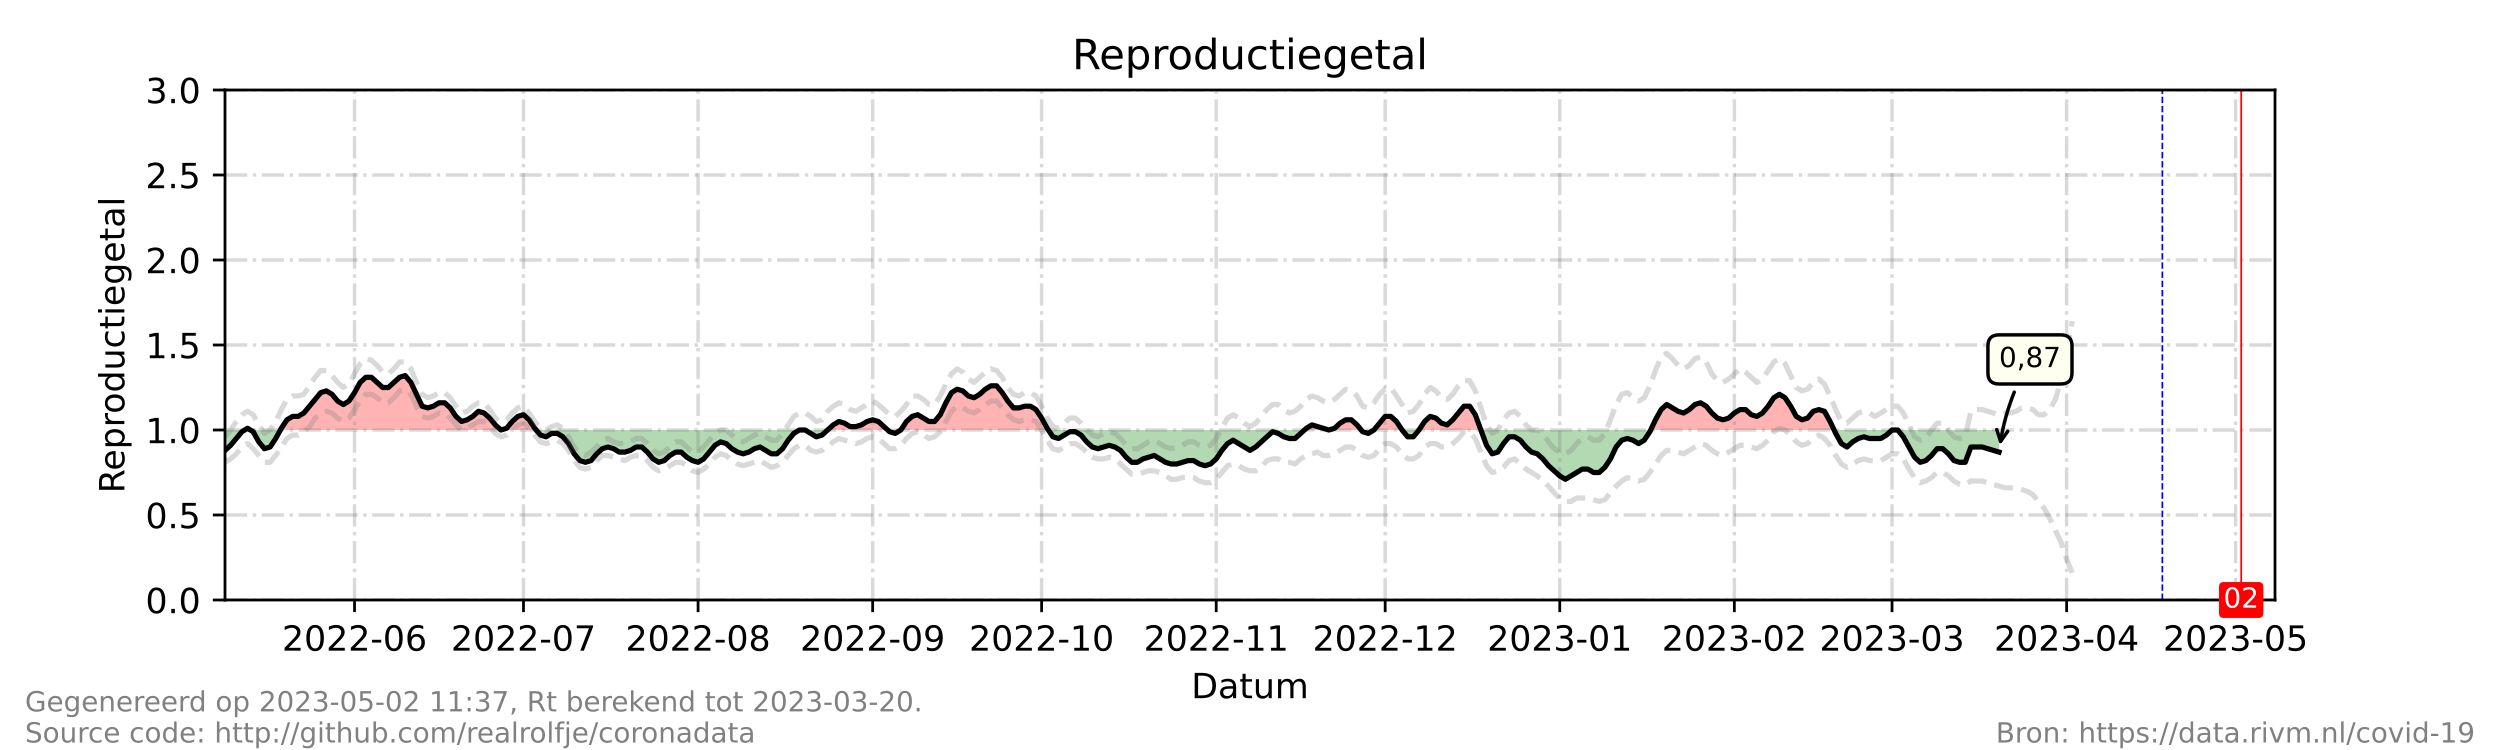 <?xml version="1.0" encoding="utf-8" standalone="no"?>
<!DOCTYPE svg PUBLIC "-//W3C//DTD SVG 1.1//EN"
  "http://www.w3.org/Graphics/SVG/1.1/DTD/svg11.dtd">
<!-- Created with matplotlib (https://matplotlib.org/) -->
<svg height="216pt" version="1.1" viewBox="0 0 720 216" width="720pt" xmlns="http://www.w3.org/2000/svg" xmlns:xlink="http://www.w3.org/1999/xlink">
 <defs>
  <style type="text/css">*{stroke-linecap:butt;stroke-linejoin:round;}</style>
 </defs>
 <g id="figure_1">
  <g id="patch_1">
   <path d="M 0 216 
L 720 216 
L 720 0 
L 0 0 
z
" style="fill:#ffffff;"/>
  </g>
  <g id="axes_1">
   <g id="patch_2">
    <path d="M 64.8 172.8 
L 655.2 172.8 
L 655.2 25.92 
L 64.8 25.92 
z
" style="fill:#ffffff;"/>
   </g>
   <g id="PolyCollection_1">
    <path clip-path="url(#paf0bdb9c28)" d="M 70.477 123.84 
L 71.288 123.84 
L 72.099 123.84 
L 71.288 123.35 
z
" style="fill:#ff0000;fill-opacity:0.3;"/>
    <path clip-path="url(#paf0bdb9c28)" d="M 80.749 123.84 
L 81.02 123.84 
L 82.642 123.84 
L 84.264 123.84 
L 85.886 123.84 
L 87.508 123.84 
L 89.13 123.84 
L 90.752 123.84 
L 92.374 123.84 
L 93.996 123.84 
L 95.618 123.84 
L 97.24 123.84 
L 98.862 123.84 
L 100.484 123.84 
L 102.105 123.84 
L 103.727 123.84 
L 105.349 123.84 
L 106.971 123.84 
L 108.593 123.84 
L 110.215 123.84 
L 111.837 123.84 
L 113.459 123.84 
L 115.081 123.84 
L 116.703 123.84 
L 118.325 123.84 
L 119.947 123.84 
L 121.569 123.84 
L 123.191 123.84 
L 124.813 123.84 
L 126.435 123.84 
L 128.057 123.84 
L 129.679 123.84 
L 131.301 123.84 
L 132.923 123.84 
L 134.545 123.84 
L 136.167 123.84 
L 137.789 123.84 
L 139.411 123.84 
L 141.033 123.84 
L 142.655 123.84 
L 144.277 123.84 
L 142.655 122.371 
L 141.033 120.413 
L 139.411 118.944 
L 137.789 118.454 
L 136.167 119.923 
L 134.545 120.902 
L 132.923 121.392 
L 131.301 119.923 
L 129.679 117.475 
L 128.057 116.006 
L 126.435 116.006 
L 124.813 116.986 
L 123.191 117.475 
L 121.569 116.986 
L 119.947 113.558 
L 118.325 110.131 
L 116.703 108.173 
L 115.081 108.662 
L 113.459 110.131 
L 111.837 111.6 
L 110.215 111.6 
L 108.593 110.131 
L 106.971 108.662 
L 105.349 108.662 
L 103.727 110.131 
L 102.105 113.069 
L 100.484 115.517 
L 98.862 116.496 
L 97.24 115.517 
L 95.618 113.558 
L 93.996 112.579 
L 92.374 113.069 
L 90.752 115.027 
L 89.13 116.986 
L 87.508 118.944 
L 85.886 119.923 
L 84.264 119.923 
L 82.642 120.902 
L 81.02 123.35 
z
" style="fill:#ff0000;fill-opacity:0.3;"/>
    <path clip-path="url(#paf0bdb9c28)" d="M 144.277 123.84 
L 145.899 123.84 
L 147.521 123.84 
L 149.143 123.84 
L 150.765 123.84 
L 152.387 123.84 
L 154.009 123.84 
L 154.414 123.84 
L 154.009 123.35 
L 152.387 120.902 
L 150.765 119.434 
L 149.143 119.923 
L 147.521 121.392 
L 145.899 123.35 
z
" style="fill:#ff0000;fill-opacity:0.3;"/>
    <path clip-path="url(#paf0bdb9c28)" d="M 238.352 123.84 
L 239.974 123.84 
L 241.596 123.84 
L 243.218 123.84 
L 244.84 123.84 
L 246.462 123.84 
L 248.084 123.84 
L 249.705 123.84 
L 251.327 123.84 
L 252.949 123.84 
L 254.571 123.84 
L 255.653 123.84 
L 254.571 122.861 
L 252.949 121.392 
L 251.327 120.902 
L 249.705 121.392 
L 248.084 122.371 
L 246.462 122.861 
L 244.84 122.861 
L 243.218 121.882 
L 241.596 121.392 
L 239.974 122.371 
z
" style="fill:#ff0000;fill-opacity:0.3;"/>
    <path clip-path="url(#paf0bdb9c28)" d="M 259.437 123.84 
L 261.059 123.84 
L 262.681 123.84 
L 264.303 123.84 
L 265.925 123.84 
L 267.547 123.84 
L 269.169 123.84 
L 270.791 123.84 
L 272.413 123.84 
L 274.035 123.84 
L 275.657 123.84 
L 277.279 123.84 
L 278.901 123.84 
L 280.523 123.84 
L 282.145 123.84 
L 283.767 123.84 
L 285.389 123.84 
L 287.011 123.84 
L 288.633 123.84 
L 290.255 123.84 
L 291.877 123.84 
L 293.499 123.84 
L 295.121 123.84 
L 296.743 123.84 
L 298.365 123.84 
L 299.987 123.84 
L 301.609 123.84 
L 301.933 123.84 
L 301.609 123.35 
L 299.987 120.413 
L 298.365 117.965 
L 296.743 116.986 
L 295.121 116.986 
L 293.499 117.475 
L 291.877 117.475 
L 290.255 115.517 
L 288.633 113.069 
L 287.011 111.11 
L 285.389 111.11 
L 283.767 112.09 
L 282.145 113.558 
L 280.523 114.538 
L 278.901 114.048 
L 277.279 112.579 
L 275.657 112.09 
L 274.035 113.069 
L 272.413 116.006 
L 270.791 119.434 
L 269.169 121.392 
L 267.547 121.392 
L 265.925 120.413 
L 264.303 119.434 
L 262.681 119.923 
L 261.059 121.392 
z
" style="fill:#ff0000;fill-opacity:0.3;"/>
    <path clip-path="url(#paf0bdb9c28)" d="M 375.679 123.84 
L 376.22 123.84 
L 377.842 123.84 
L 379.464 123.84 
L 381.086 123.84 
L 382.708 123.84 
L 381.086 123.35 
L 379.464 122.861 
L 377.842 122.371 
L 376.22 123.35 
z
" style="fill:#ff0000;fill-opacity:0.3;"/>
    <path clip-path="url(#paf0bdb9c28)" d="M 382.708 123.84 
L 384.33 123.84 
L 385.952 123.84 
L 387.574 123.84 
L 389.196 123.84 
L 390.818 123.84 
L 392.034 123.84 
L 390.818 122.371 
L 389.196 120.902 
L 387.574 120.902 
L 385.952 121.882 
L 384.33 123.35 
z
" style="fill:#ff0000;fill-opacity:0.3;"/>
    <path clip-path="url(#paf0bdb9c28)" d="M 395.684 123.84 
L 397.305 123.84 
L 398.927 123.84 
L 400.549 123.84 
L 402.171 123.84 
L 403.793 123.84 
L 402.171 121.392 
L 400.549 119.923 
L 398.927 119.923 
L 397.305 121.882 
z
" style="fill:#ff0000;fill-opacity:0.3;"/>
    <path clip-path="url(#paf0bdb9c28)" d="M 408.659 123.84 
L 410.281 123.84 
L 411.903 123.84 
L 413.525 123.84 
L 415.147 123.84 
L 416.769 123.84 
L 418.391 123.84 
L 420.013 123.84 
L 421.635 123.84 
L 423.257 123.84 
L 424.879 123.84 
L 426.501 123.84 
L 424.879 119.434 
L 423.257 116.986 
L 421.635 116.986 
L 420.013 118.944 
L 418.391 120.902 
L 416.769 122.371 
L 415.147 121.882 
L 413.525 120.413 
L 411.903 119.923 
L 410.281 121.392 
z
" style="fill:#ff0000;fill-opacity:0.3;"/>
    <path clip-path="url(#paf0bdb9c28)" d="M 475.392 123.84 
L 476.782 123.84 
L 478.404 123.84 
L 480.026 123.84 
L 481.648 123.84 
L 483.27 123.84 
L 484.892 123.84 
L 486.514 123.84 
L 488.136 123.84 
L 489.758 123.84 
L 491.38 123.84 
L 493.002 123.84 
L 494.624 123.84 
L 496.246 123.84 
L 497.868 123.84 
L 499.49 123.84 
L 501.112 123.84 
L 502.734 123.84 
L 504.356 123.84 
L 505.978 123.84 
L 507.6 123.84 
L 509.222 123.84 
L 510.844 123.84 
L 512.466 123.84 
L 514.088 123.84 
L 515.71 123.84 
L 517.332 123.84 
L 518.954 123.84 
L 520.576 123.84 
L 522.198 123.84 
L 523.82 123.84 
L 525.442 123.84 
L 527.064 123.84 
L 528.222 123.84 
L 527.064 121.392 
L 525.442 118.454 
L 523.82 117.965 
L 522.198 118.454 
L 520.576 120.413 
L 518.954 120.902 
L 517.332 119.923 
L 515.71 116.986 
L 514.088 114.538 
L 512.466 113.558 
L 510.844 114.538 
L 509.222 116.986 
L 507.6 118.944 
L 505.978 119.923 
L 504.356 119.434 
L 502.734 117.965 
L 501.112 117.965 
L 499.49 118.944 
L 497.868 120.413 
L 496.246 120.902 
L 494.624 120.413 
L 493.002 118.944 
L 491.38 116.986 
L 489.758 116.006 
L 488.136 116.496 
L 486.514 117.965 
L 484.892 118.944 
L 483.27 118.454 
L 481.648 117.475 
L 480.026 116.496 
L 478.404 117.965 
L 476.782 120.902 
z
" style="fill:#ff0000;fill-opacity:0.3;"/>
   </g>
   <g id="PolyCollection_2">
    <path clip-path="url(#paf0bdb9c28)" d="M 64.8 123.84 
L 64.8 123.84 
L 66.422 123.84 
L 68.044 123.84 
L 69.666 123.84 
L 70.477 123.84 
L 69.666 124.33 
L 68.044 126.288 
L 66.422 128.246 
L 64.8 129.715 
z
" style="fill:#008000;fill-opacity:0.3;"/>
    <path clip-path="url(#paf0bdb9c28)" d="M 72.099 123.84 
L 72.91 123.84 
L 74.532 123.84 
L 76.154 123.84 
L 77.776 123.84 
L 79.398 123.84 
L 80.749 123.84 
L 79.398 126.288 
L 77.776 128.736 
L 76.154 129.226 
L 74.532 127.267 
L 72.91 124.33 
z
" style="fill:#008000;fill-opacity:0.3;"/>
    <path clip-path="url(#paf0bdb9c28)" d="M 144.277 123.84 
L 144.277 123.84 
L 144.277 123.84 
L 144.277 123.84 
z
" style="fill:#008000;fill-opacity:0.3;"/>
    <path clip-path="url(#paf0bdb9c28)" d="M 154.414 123.84 
L 155.631 123.84 
L 157.253 123.84 
L 158.875 123.84 
L 160.497 123.84 
L 162.119 123.84 
L 163.741 123.84 
L 165.363 123.84 
L 166.985 123.84 
L 168.607 123.84 
L 170.229 123.84 
L 171.851 123.84 
L 173.473 123.84 
L 175.095 123.84 
L 176.716 123.84 
L 178.338 123.84 
L 179.96 123.84 
L 181.582 123.84 
L 183.204 123.84 
L 184.826 123.84 
L 186.448 123.84 
L 188.07 123.84 
L 189.692 123.84 
L 191.314 123.84 
L 192.936 123.84 
L 194.558 123.84 
L 196.18 123.84 
L 197.802 123.84 
L 199.424 123.84 
L 201.046 123.84 
L 202.668 123.84 
L 204.29 123.84 
L 205.912 123.84 
L 207.534 123.84 
L 209.156 123.84 
L 210.778 123.84 
L 212.4 123.84 
L 214.022 123.84 
L 215.644 123.84 
L 217.266 123.84 
L 218.888 123.84 
L 220.51 123.84 
L 222.132 123.84 
L 223.754 123.84 
L 225.376 123.84 
L 226.998 123.84 
L 228.62 123.84 
L 230.242 123.84 
L 231.864 123.84 
L 233.486 123.84 
L 235.108 123.84 
L 236.73 123.84 
L 238.352 123.84 
L 238.352 123.84 
L 238.352 123.84 
L 236.73 125.309 
L 235.108 125.798 
L 233.486 124.819 
L 231.864 123.84 
L 230.242 123.84 
L 228.62 124.819 
L 226.998 126.778 
L 225.376 129.226 
L 223.754 130.694 
L 222.132 130.694 
L 220.51 129.715 
L 218.888 128.736 
L 217.266 129.226 
L 215.644 130.205 
L 214.022 130.694 
L 212.4 130.205 
L 210.778 129.226 
L 209.156 127.757 
L 207.534 127.267 
L 205.912 128.246 
L 204.29 130.205 
L 202.668 132.163 
L 201.046 133.142 
L 199.424 132.653 
L 197.802 131.674 
L 196.18 130.205 
L 194.558 130.205 
L 192.936 131.184 
L 191.314 132.653 
L 189.692 133.142 
L 188.07 132.163 
L 186.448 130.205 
L 184.826 128.736 
L 183.204 128.736 
L 181.582 129.715 
L 179.96 130.205 
L 178.338 130.205 
L 176.716 129.226 
L 175.095 128.736 
L 173.473 129.226 
L 171.851 130.694 
L 170.229 132.653 
L 168.607 133.142 
L 166.985 132.653 
L 165.363 130.694 
L 163.741 127.757 
L 162.119 125.798 
L 160.497 124.819 
L 158.875 124.819 
L 157.253 125.798 
L 155.631 125.309 
z
" style="fill:#008000;fill-opacity:0.3;"/>
    <path clip-path="url(#paf0bdb9c28)" d="M 255.653 123.84 
L 256.193 123.84 
L 257.815 123.84 
L 259.437 123.84 
L 259.437 123.84 
L 259.437 123.84 
L 257.815 124.819 
L 256.193 124.33 
z
" style="fill:#008000;fill-opacity:0.3;"/>
    <path clip-path="url(#paf0bdb9c28)" d="M 301.933 123.84 
L 303.231 123.84 
L 304.853 123.84 
L 306.475 123.84 
L 308.097 123.84 
L 309.719 123.84 
L 311.341 123.84 
L 312.963 123.84 
L 314.585 123.84 
L 316.207 123.84 
L 317.829 123.84 
L 319.451 123.84 
L 321.073 123.84 
L 322.695 123.84 
L 324.316 123.84 
L 325.938 123.84 
L 327.56 123.84 
L 329.182 123.84 
L 330.804 123.84 
L 332.426 123.84 
L 334.048 123.84 
L 335.67 123.84 
L 337.292 123.84 
L 338.914 123.84 
L 340.536 123.84 
L 342.158 123.84 
L 343.78 123.84 
L 345.402 123.84 
L 347.024 123.84 
L 348.646 123.84 
L 350.268 123.84 
L 351.89 123.84 
L 353.512 123.84 
L 355.134 123.84 
L 356.756 123.84 
L 358.378 123.84 
L 360 123.84 
L 361.622 123.84 
L 363.244 123.84 
L 364.866 123.84 
L 366.488 123.84 
L 368.11 123.84 
L 369.732 123.84 
L 371.354 123.84 
L 372.976 123.84 
L 374.598 123.84 
L 375.679 123.84 
L 374.598 124.819 
L 372.976 126.288 
L 371.354 126.288 
L 369.732 125.798 
L 368.11 124.819 
L 366.488 124.33 
L 364.866 125.798 
L 363.244 127.267 
L 361.622 128.736 
L 360 129.715 
L 358.378 128.736 
L 356.756 127.757 
L 355.134 126.778 
L 353.512 127.757 
L 351.89 129.715 
L 350.268 132.163 
L 348.646 133.632 
L 347.024 134.122 
L 345.402 133.632 
L 343.78 132.653 
L 342.158 132.653 
L 340.536 133.142 
L 338.914 133.632 
L 337.292 133.632 
L 335.67 133.142 
L 334.048 132.163 
L 332.426 131.184 
L 330.804 131.674 
L 329.182 132.163 
L 327.56 133.142 
L 325.938 133.142 
L 324.316 131.674 
L 322.695 129.715 
L 321.073 128.736 
L 319.451 128.246 
L 317.829 128.736 
L 316.207 129.226 
L 314.585 128.736 
L 312.963 127.267 
L 311.341 125.309 
L 309.719 124.33 
L 308.097 124.33 
L 306.475 125.309 
L 304.853 126.288 
L 303.231 125.798 
z
" style="fill:#008000;fill-opacity:0.3;"/>
    <path clip-path="url(#paf0bdb9c28)" d="M 382.708 123.84 
L 382.708 123.84 
L 382.708 123.84 
L 382.708 123.84 
z
" style="fill:#008000;fill-opacity:0.3;"/>
    <path clip-path="url(#paf0bdb9c28)" d="M 392.034 123.84 
L 392.44 123.84 
L 394.062 123.84 
L 395.684 123.84 
L 395.684 123.84 
L 395.684 123.84 
L 394.062 124.819 
L 392.44 124.33 
z
" style="fill:#008000;fill-opacity:0.3;"/>
    <path clip-path="url(#paf0bdb9c28)" d="M 403.793 123.84 
L 403.793 123.84 
L 405.415 123.84 
L 407.037 123.84 
L 408.659 123.84 
L 408.659 123.84 
L 408.659 123.84 
L 407.037 125.798 
L 405.415 125.798 
L 403.793 123.84 
z
" style="fill:#008000;fill-opacity:0.3;"/>
    <path clip-path="url(#paf0bdb9c28)" d="M 426.501 123.84 
L 426.501 123.84 
L 428.123 123.84 
L 429.745 123.84 
L 431.367 123.84 
L 432.989 123.84 
L 434.611 123.84 
L 436.233 123.84 
L 437.855 123.84 
L 439.477 123.84 
L 441.099 123.84 
L 442.721 123.84 
L 444.343 123.84 
L 445.965 123.84 
L 447.587 123.84 
L 449.209 123.84 
L 450.831 123.84 
L 452.453 123.84 
L 454.075 123.84 
L 455.697 123.84 
L 457.319 123.84 
L 458.941 123.84 
L 460.563 123.84 
L 462.185 123.84 
L 463.807 123.84 
L 465.429 123.84 
L 467.051 123.84 
L 468.673 123.84 
L 470.295 123.84 
L 471.916 123.84 
L 473.538 123.84 
L 475.16 123.84 
L 475.392 123.84 
L 475.16 124.33 
L 473.538 126.778 
L 471.916 127.757 
L 470.295 126.778 
L 468.673 126.288 
L 467.051 126.778 
L 465.429 128.736 
L 463.807 132.163 
L 462.185 134.611 
L 460.563 136.08 
L 458.941 136.08 
L 457.319 135.101 
L 455.697 135.101 
L 454.075 136.08 
L 452.453 137.059 
L 450.831 138.038 
L 449.209 137.059 
L 447.587 135.59 
L 445.965 134.122 
L 444.343 132.163 
L 442.721 130.694 
L 441.099 130.205 
L 439.477 128.736 
L 437.855 126.778 
L 436.233 125.798 
L 434.611 125.798 
L 432.989 127.757 
L 431.367 130.205 
L 429.745 130.694 
L 428.123 128.246 
L 426.501 123.84 
z
" style="fill:#008000;fill-opacity:0.3;"/>
    <path clip-path="url(#paf0bdb9c28)" d="M 528.222 123.84 
L 528.686 123.84 
L 530.308 123.84 
L 531.93 123.84 
L 533.552 123.84 
L 535.174 123.84 
L 536.796 123.84 
L 538.418 123.84 
L 540.04 123.84 
L 541.662 123.84 
L 543.284 123.84 
L 544.905 123.84 
L 546.527 123.84 
L 548.149 123.84 
L 549.771 123.84 
L 551.393 123.84 
L 553.015 123.84 
L 554.637 123.84 
L 556.259 123.84 
L 557.881 123.84 
L 559.503 123.84 
L 561.125 123.84 
L 562.747 123.84 
L 564.369 123.84 
L 565.991 123.84 
L 567.613 123.84 
L 569.235 123.84 
L 570.857 123.84 
L 572.479 123.84 
L 574.101 123.84 
L 575.723 123.84 
L 575.723 123.84 
L 575.723 130.205 
L 574.101 129.715 
L 572.479 129.226 
L 570.857 128.736 
L 569.235 128.736 
L 567.613 128.736 
L 565.991 133.142 
L 564.369 133.142 
L 562.747 132.653 
L 561.125 130.694 
L 559.503 129.226 
L 557.881 129.226 
L 556.259 131.184 
L 554.637 132.653 
L 553.015 133.142 
L 551.393 131.674 
L 549.771 128.736 
L 548.149 125.798 
L 546.527 123.84 
L 544.905 123.84 
L 543.284 125.309 
L 541.662 126.288 
L 540.04 126.288 
L 538.418 126.288 
L 536.796 125.798 
L 535.174 126.288 
L 533.552 127.267 
L 531.93 128.736 
L 530.308 127.757 
L 528.686 124.819 
z
" style="fill:#008000;fill-opacity:0.3;"/>
   </g>
   <g id="matplotlib.axis_1">
    <g id="xtick_1">
     <g id="line2d_1">
      <path clip-path="url(#paf0bdb9c28)" d="M 102.105 172.8 
L 102.105 25.92 
" style="fill:none;stroke:#808080;stroke-dasharray:6.4,1.6,1,1.6;stroke-dashoffset:0;stroke-opacity:0.3;"/>
     </g>
     <g id="line2d_2">
      <defs>
       <path d="M 0 0 
L 0 3.5 
" id="m559de0c572" style="stroke:#000000;stroke-width:0.8;"/>
      </defs>
      <g>
       <use style="stroke:#000000;stroke-width:0.8;" x="102.105" xlink:href="#m559de0c572" y="172.8"/>
      </g>
     </g>
     <g id="text_1">
      <!-- 2022-06 -->
      <g transform="translate(81.214 187.398)scale(0.1 -0.1)">
       <defs>
        <path d="M 19.188 8.297 
L 53.609 8.297 
L 53.609 0 
L 7.328 0 
L 7.328 8.297 
Q 12.938 14.109 22.625 23.891 
Q 32.328 33.688 34.812 36.531 
Q 39.547 41.844 41.422 45.531 
Q 43.312 49.219 43.312 52.781 
Q 43.312 58.594 39.234 62.25 
Q 35.156 65.922 28.609 65.922 
Q 23.969 65.922 18.812 64.312 
Q 13.672 62.703 7.812 59.422 
L 7.812 69.391 
Q 13.766 71.781 18.938 73 
Q 24.125 74.219 28.422 74.219 
Q 39.75 74.219 46.484 68.547 
Q 53.219 62.891 53.219 53.422 
Q 53.219 48.922 51.531 44.891 
Q 49.859 40.875 45.406 35.406 
Q 44.188 33.984 37.641 27.219 
Q 31.109 20.453 19.188 8.297 
z
" id="DejaVuSans-50"/>
        <path d="M 31.781 66.406 
Q 24.172 66.406 20.328 58.906 
Q 16.5 51.422 16.5 36.375 
Q 16.5 21.391 20.328 13.891 
Q 24.172 6.391 31.781 6.391 
Q 39.453 6.391 43.281 13.891 
Q 47.125 21.391 47.125 36.375 
Q 47.125 51.422 43.281 58.906 
Q 39.453 66.406 31.781 66.406 
z
M 31.781 74.219 
Q 44.047 74.219 50.516 64.516 
Q 56.984 54.828 56.984 36.375 
Q 56.984 17.969 50.516 8.266 
Q 44.047 -1.422 31.781 -1.422 
Q 19.531 -1.422 13.062 8.266 
Q 6.594 17.969 6.594 36.375 
Q 6.594 54.828 13.062 64.516 
Q 19.531 74.219 31.781 74.219 
z
" id="DejaVuSans-48"/>
        <path d="M 4.891 31.391 
L 31.203 31.391 
L 31.203 23.391 
L 4.891 23.391 
z
" id="DejaVuSans-45"/>
        <path d="M 33.016 40.375 
Q 26.375 40.375 22.484 35.828 
Q 18.609 31.297 18.609 23.391 
Q 18.609 15.531 22.484 10.953 
Q 26.375 6.391 33.016 6.391 
Q 39.656 6.391 43.531 10.953 
Q 47.406 15.531 47.406 23.391 
Q 47.406 31.297 43.531 35.828 
Q 39.656 40.375 33.016 40.375 
z
M 52.594 71.297 
L 52.594 62.312 
Q 48.875 64.062 45.094 64.984 
Q 41.312 65.922 37.594 65.922 
Q 27.828 65.922 22.672 59.328 
Q 17.531 52.734 16.797 39.406 
Q 19.672 43.656 24.016 45.922 
Q 28.375 48.188 33.594 48.188 
Q 44.578 48.188 50.953 41.516 
Q 57.328 34.859 57.328 23.391 
Q 57.328 12.156 50.688 5.359 
Q 44.047 -1.422 33.016 -1.422 
Q 20.359 -1.422 13.672 8.266 
Q 6.984 17.969 6.984 36.375 
Q 6.984 53.656 15.188 63.938 
Q 23.391 74.219 37.203 74.219 
Q 40.922 74.219 44.703 73.484 
Q 48.484 72.75 52.594 71.297 
z
" id="DejaVuSans-54"/>
       </defs>
       <use xlink:href="#DejaVuSans-50"/>
       <use x="63.623" xlink:href="#DejaVuSans-48"/>
       <use x="127.246" xlink:href="#DejaVuSans-50"/>
       <use x="190.869" xlink:href="#DejaVuSans-50"/>
       <use x="254.492" xlink:href="#DejaVuSans-45"/>
       <use x="290.576" xlink:href="#DejaVuSans-48"/>
       <use x="354.199" xlink:href="#DejaVuSans-54"/>
      </g>
     </g>
    </g>
    <g id="xtick_2">
     <g id="line2d_3">
      <path clip-path="url(#paf0bdb9c28)" d="M 150.765 172.8 
L 150.765 25.92 
" style="fill:none;stroke:#808080;stroke-dasharray:6.4,1.6,1,1.6;stroke-dashoffset:0;stroke-opacity:0.3;"/>
     </g>
     <g id="line2d_4">
      <g>
       <use style="stroke:#000000;stroke-width:0.8;" x="150.765" xlink:href="#m559de0c572" y="172.8"/>
      </g>
     </g>
     <g id="text_2">
      <!-- 2022-07 -->
      <g transform="translate(129.873 187.398)scale(0.1 -0.1)">
       <defs>
        <path d="M 8.203 72.906 
L 55.078 72.906 
L 55.078 68.703 
L 28.609 0 
L 18.312 0 
L 43.219 64.594 
L 8.203 64.594 
z
" id="DejaVuSans-55"/>
       </defs>
       <use xlink:href="#DejaVuSans-50"/>
       <use x="63.623" xlink:href="#DejaVuSans-48"/>
       <use x="127.246" xlink:href="#DejaVuSans-50"/>
       <use x="190.869" xlink:href="#DejaVuSans-50"/>
       <use x="254.492" xlink:href="#DejaVuSans-45"/>
       <use x="290.576" xlink:href="#DejaVuSans-48"/>
       <use x="354.199" xlink:href="#DejaVuSans-55"/>
      </g>
     </g>
    </g>
    <g id="xtick_3">
     <g id="line2d_5">
      <path clip-path="url(#paf0bdb9c28)" d="M 201.046 172.8 
L 201.046 25.92 
" style="fill:none;stroke:#808080;stroke-dasharray:6.4,1.6,1,1.6;stroke-dashoffset:0;stroke-opacity:0.3;"/>
     </g>
     <g id="line2d_6">
      <g>
       <use style="stroke:#000000;stroke-width:0.8;" x="201.046" xlink:href="#m559de0c572" y="172.8"/>
      </g>
     </g>
     <g id="text_3">
      <!-- 2022-08 -->
      <g transform="translate(180.155 187.398)scale(0.1 -0.1)">
       <defs>
        <path d="M 31.781 34.625 
Q 24.75 34.625 20.719 30.859 
Q 16.703 27.094 16.703 20.516 
Q 16.703 13.922 20.719 10.156 
Q 24.75 6.391 31.781 6.391 
Q 38.812 6.391 42.859 10.172 
Q 46.922 13.969 46.922 20.516 
Q 46.922 27.094 42.891 30.859 
Q 38.875 34.625 31.781 34.625 
z
M 21.922 38.812 
Q 15.578 40.375 12.031 44.719 
Q 8.5 49.078 8.5 55.328 
Q 8.5 64.062 14.719 69.141 
Q 20.953 74.219 31.781 74.219 
Q 42.672 74.219 48.875 69.141 
Q 55.078 64.062 55.078 55.328 
Q 55.078 49.078 51.531 44.719 
Q 48 40.375 41.703 38.812 
Q 48.828 37.156 52.797 32.312 
Q 56.781 27.484 56.781 20.516 
Q 56.781 9.906 50.312 4.234 
Q 43.844 -1.422 31.781 -1.422 
Q 19.734 -1.422 13.25 4.234 
Q 6.781 9.906 6.781 20.516 
Q 6.781 27.484 10.781 32.312 
Q 14.797 37.156 21.922 38.812 
z
M 18.312 54.391 
Q 18.312 48.734 21.844 45.562 
Q 25.391 42.391 31.781 42.391 
Q 38.141 42.391 41.719 45.562 
Q 45.312 48.734 45.312 54.391 
Q 45.312 60.062 41.719 63.234 
Q 38.141 66.406 31.781 66.406 
Q 25.391 66.406 21.844 63.234 
Q 18.312 60.062 18.312 54.391 
z
" id="DejaVuSans-56"/>
       </defs>
       <use xlink:href="#DejaVuSans-50"/>
       <use x="63.623" xlink:href="#DejaVuSans-48"/>
       <use x="127.246" xlink:href="#DejaVuSans-50"/>
       <use x="190.869" xlink:href="#DejaVuSans-50"/>
       <use x="254.492" xlink:href="#DejaVuSans-45"/>
       <use x="290.576" xlink:href="#DejaVuSans-48"/>
       <use x="354.199" xlink:href="#DejaVuSans-56"/>
      </g>
     </g>
    </g>
    <g id="xtick_4">
     <g id="line2d_7">
      <path clip-path="url(#paf0bdb9c28)" d="M 251.327 172.8 
L 251.327 25.92 
" style="fill:none;stroke:#808080;stroke-dasharray:6.4,1.6,1,1.6;stroke-dashoffset:0;stroke-opacity:0.3;"/>
     </g>
     <g id="line2d_8">
      <g>
       <use style="stroke:#000000;stroke-width:0.8;" x="251.327" xlink:href="#m559de0c572" y="172.8"/>
      </g>
     </g>
     <g id="text_4">
      <!-- 2022-09 -->
      <g transform="translate(230.436 187.398)scale(0.1 -0.1)">
       <defs>
        <path d="M 10.984 1.516 
L 10.984 10.5 
Q 14.703 8.734 18.5 7.812 
Q 22.312 6.891 25.984 6.891 
Q 35.75 6.891 40.891 13.453 
Q 46.047 20.016 46.781 33.406 
Q 43.953 29.203 39.594 26.953 
Q 35.25 24.703 29.984 24.703 
Q 19.047 24.703 12.672 31.312 
Q 6.297 37.938 6.297 49.422 
Q 6.297 60.641 12.938 67.422 
Q 19.578 74.219 30.609 74.219 
Q 43.266 74.219 49.922 64.516 
Q 56.594 54.828 56.594 36.375 
Q 56.594 19.141 48.406 8.859 
Q 40.234 -1.422 26.422 -1.422 
Q 22.703 -1.422 18.891 -0.688 
Q 15.094 0.047 10.984 1.516 
z
M 30.609 32.422 
Q 37.25 32.422 41.125 36.953 
Q 45.016 41.5 45.016 49.422 
Q 45.016 57.281 41.125 61.844 
Q 37.25 66.406 30.609 66.406 
Q 23.969 66.406 20.094 61.844 
Q 16.219 57.281 16.219 49.422 
Q 16.219 41.5 20.094 36.953 
Q 23.969 32.422 30.609 32.422 
z
" id="DejaVuSans-57"/>
       </defs>
       <use xlink:href="#DejaVuSans-50"/>
       <use x="63.623" xlink:href="#DejaVuSans-48"/>
       <use x="127.246" xlink:href="#DejaVuSans-50"/>
       <use x="190.869" xlink:href="#DejaVuSans-50"/>
       <use x="254.492" xlink:href="#DejaVuSans-45"/>
       <use x="290.576" xlink:href="#DejaVuSans-48"/>
       <use x="354.199" xlink:href="#DejaVuSans-57"/>
      </g>
     </g>
    </g>
    <g id="xtick_5">
     <g id="line2d_9">
      <path clip-path="url(#paf0bdb9c28)" d="M 299.987 172.8 
L 299.987 25.92 
" style="fill:none;stroke:#808080;stroke-dasharray:6.4,1.6,1,1.6;stroke-dashoffset:0;stroke-opacity:0.3;"/>
     </g>
     <g id="line2d_10">
      <g>
       <use style="stroke:#000000;stroke-width:0.8;" x="299.987" xlink:href="#m559de0c572" y="172.8"/>
      </g>
     </g>
     <g id="text_5">
      <!-- 2022-10 -->
      <g transform="translate(279.095 187.398)scale(0.1 -0.1)">
       <defs>
        <path d="M 12.406 8.297 
L 28.516 8.297 
L 28.516 63.922 
L 10.984 60.406 
L 10.984 69.391 
L 28.422 72.906 
L 38.281 72.906 
L 38.281 8.297 
L 54.391 8.297 
L 54.391 0 
L 12.406 0 
z
" id="DejaVuSans-49"/>
       </defs>
       <use xlink:href="#DejaVuSans-50"/>
       <use x="63.623" xlink:href="#DejaVuSans-48"/>
       <use x="127.246" xlink:href="#DejaVuSans-50"/>
       <use x="190.869" xlink:href="#DejaVuSans-50"/>
       <use x="254.492" xlink:href="#DejaVuSans-45"/>
       <use x="290.576" xlink:href="#DejaVuSans-49"/>
       <use x="354.199" xlink:href="#DejaVuSans-48"/>
      </g>
     </g>
    </g>
    <g id="xtick_6">
     <g id="line2d_11">
      <path clip-path="url(#paf0bdb9c28)" d="M 350.268 172.8 
L 350.268 25.92 
" style="fill:none;stroke:#808080;stroke-dasharray:6.4,1.6,1,1.6;stroke-dashoffset:0;stroke-opacity:0.3;"/>
     </g>
     <g id="line2d_12">
      <g>
       <use style="stroke:#000000;stroke-width:0.8;" x="350.268" xlink:href="#m559de0c572" y="172.8"/>
      </g>
     </g>
     <g id="text_6">
      <!-- 2022-11 -->
      <g transform="translate(329.377 187.398)scale(0.1 -0.1)">
       <use xlink:href="#DejaVuSans-50"/>
       <use x="63.623" xlink:href="#DejaVuSans-48"/>
       <use x="127.246" xlink:href="#DejaVuSans-50"/>
       <use x="190.869" xlink:href="#DejaVuSans-50"/>
       <use x="254.492" xlink:href="#DejaVuSans-45"/>
       <use x="290.576" xlink:href="#DejaVuSans-49"/>
       <use x="354.199" xlink:href="#DejaVuSans-49"/>
      </g>
     </g>
    </g>
    <g id="xtick_7">
     <g id="line2d_13">
      <path clip-path="url(#paf0bdb9c28)" d="M 398.927 172.8 
L 398.927 25.92 
" style="fill:none;stroke:#808080;stroke-dasharray:6.4,1.6,1,1.6;stroke-dashoffset:0;stroke-opacity:0.3;"/>
     </g>
     <g id="line2d_14">
      <g>
       <use style="stroke:#000000;stroke-width:0.8;" x="398.927" xlink:href="#m559de0c572" y="172.8"/>
      </g>
     </g>
     <g id="text_7">
      <!-- 2022-12 -->
      <g transform="translate(378.036 187.398)scale(0.1 -0.1)">
       <use xlink:href="#DejaVuSans-50"/>
       <use x="63.623" xlink:href="#DejaVuSans-48"/>
       <use x="127.246" xlink:href="#DejaVuSans-50"/>
       <use x="190.869" xlink:href="#DejaVuSans-50"/>
       <use x="254.492" xlink:href="#DejaVuSans-45"/>
       <use x="290.576" xlink:href="#DejaVuSans-49"/>
       <use x="354.199" xlink:href="#DejaVuSans-50"/>
      </g>
     </g>
    </g>
    <g id="xtick_8">
     <g id="line2d_15">
      <path clip-path="url(#paf0bdb9c28)" d="M 449.209 172.8 
L 449.209 25.92 
" style="fill:none;stroke:#808080;stroke-dasharray:6.4,1.6,1,1.6;stroke-dashoffset:0;stroke-opacity:0.3;"/>
     </g>
     <g id="line2d_16">
      <g>
       <use style="stroke:#000000;stroke-width:0.8;" x="449.209" xlink:href="#m559de0c572" y="172.8"/>
      </g>
     </g>
     <g id="text_8">
      <!-- 2023-01 -->
      <g transform="translate(428.317 187.398)scale(0.1 -0.1)">
       <defs>
        <path d="M 40.578 39.312 
Q 47.656 37.797 51.625 33 
Q 55.609 28.219 55.609 21.188 
Q 55.609 10.406 48.188 4.484 
Q 40.766 -1.422 27.094 -1.422 
Q 22.516 -1.422 17.656 -0.516 
Q 12.797 0.391 7.625 2.203 
L 7.625 11.719 
Q 11.719 9.328 16.594 8.109 
Q 21.484 6.891 26.812 6.891 
Q 36.078 6.891 40.938 10.547 
Q 45.797 14.203 45.797 21.188 
Q 45.797 27.641 41.281 31.266 
Q 36.766 34.906 28.719 34.906 
L 20.219 34.906 
L 20.219 43.016 
L 29.109 43.016 
Q 36.375 43.016 40.234 45.922 
Q 44.094 48.828 44.094 54.297 
Q 44.094 59.906 40.109 62.906 
Q 36.141 65.922 28.719 65.922 
Q 24.656 65.922 20.016 65.031 
Q 15.375 64.156 9.812 62.312 
L 9.812 71.094 
Q 15.438 72.656 20.344 73.438 
Q 25.25 74.219 29.594 74.219 
Q 40.828 74.219 47.359 69.109 
Q 53.906 64.016 53.906 55.328 
Q 53.906 49.266 50.438 45.094 
Q 46.969 40.922 40.578 39.312 
z
" id="DejaVuSans-51"/>
       </defs>
       <use xlink:href="#DejaVuSans-50"/>
       <use x="63.623" xlink:href="#DejaVuSans-48"/>
       <use x="127.246" xlink:href="#DejaVuSans-50"/>
       <use x="190.869" xlink:href="#DejaVuSans-51"/>
       <use x="254.492" xlink:href="#DejaVuSans-45"/>
       <use x="290.576" xlink:href="#DejaVuSans-48"/>
       <use x="354.199" xlink:href="#DejaVuSans-49"/>
      </g>
     </g>
    </g>
    <g id="xtick_9">
     <g id="line2d_17">
      <path clip-path="url(#paf0bdb9c28)" d="M 499.49 172.8 
L 499.49 25.92 
" style="fill:none;stroke:#808080;stroke-dasharray:6.4,1.6,1,1.6;stroke-dashoffset:0;stroke-opacity:0.3;"/>
     </g>
     <g id="line2d_18">
      <g>
       <use style="stroke:#000000;stroke-width:0.8;" x="499.49" xlink:href="#m559de0c572" y="172.8"/>
      </g>
     </g>
     <g id="text_9">
      <!-- 2023-02 -->
      <g transform="translate(478.599 187.398)scale(0.1 -0.1)">
       <use xlink:href="#DejaVuSans-50"/>
       <use x="63.623" xlink:href="#DejaVuSans-48"/>
       <use x="127.246" xlink:href="#DejaVuSans-50"/>
       <use x="190.869" xlink:href="#DejaVuSans-51"/>
       <use x="254.492" xlink:href="#DejaVuSans-45"/>
       <use x="290.576" xlink:href="#DejaVuSans-48"/>
       <use x="354.199" xlink:href="#DejaVuSans-50"/>
      </g>
     </g>
    </g>
    <g id="xtick_10">
     <g id="line2d_19">
      <path clip-path="url(#paf0bdb9c28)" d="M 544.905 172.8 
L 544.905 25.92 
" style="fill:none;stroke:#808080;stroke-dasharray:6.4,1.6,1,1.6;stroke-dashoffset:0;stroke-opacity:0.3;"/>
     </g>
     <g id="line2d_20">
      <g>
       <use style="stroke:#000000;stroke-width:0.8;" x="544.905" xlink:href="#m559de0c572" y="172.8"/>
      </g>
     </g>
     <g id="text_10">
      <!-- 2023-03 -->
      <g transform="translate(524.014 187.398)scale(0.1 -0.1)">
       <use xlink:href="#DejaVuSans-50"/>
       <use x="63.623" xlink:href="#DejaVuSans-48"/>
       <use x="127.246" xlink:href="#DejaVuSans-50"/>
       <use x="190.869" xlink:href="#DejaVuSans-51"/>
       <use x="254.492" xlink:href="#DejaVuSans-45"/>
       <use x="290.576" xlink:href="#DejaVuSans-48"/>
       <use x="354.199" xlink:href="#DejaVuSans-51"/>
      </g>
     </g>
    </g>
    <g id="xtick_11">
     <g id="line2d_21">
      <path clip-path="url(#paf0bdb9c28)" d="M 595.187 172.8 
L 595.187 25.92 
" style="fill:none;stroke:#808080;stroke-dasharray:6.4,1.6,1,1.6;stroke-dashoffset:0;stroke-opacity:0.3;"/>
     </g>
     <g id="line2d_22">
      <g>
       <use style="stroke:#000000;stroke-width:0.8;" x="595.187" xlink:href="#m559de0c572" y="172.8"/>
      </g>
     </g>
     <g id="text_11">
      <!-- 2023-04 -->
      <g transform="translate(574.295 187.398)scale(0.1 -0.1)">
       <defs>
        <path d="M 37.797 64.312 
L 12.891 25.391 
L 37.797 25.391 
z
M 35.203 72.906 
L 47.609 72.906 
L 47.609 25.391 
L 58.016 25.391 
L 58.016 17.188 
L 47.609 17.188 
L 47.609 0 
L 37.797 0 
L 37.797 17.188 
L 4.891 17.188 
L 4.891 26.703 
z
" id="DejaVuSans-52"/>
       </defs>
       <use xlink:href="#DejaVuSans-50"/>
       <use x="63.623" xlink:href="#DejaVuSans-48"/>
       <use x="127.246" xlink:href="#DejaVuSans-50"/>
       <use x="190.869" xlink:href="#DejaVuSans-51"/>
       <use x="254.492" xlink:href="#DejaVuSans-45"/>
       <use x="290.576" xlink:href="#DejaVuSans-48"/>
       <use x="354.199" xlink:href="#DejaVuSans-52"/>
      </g>
     </g>
    </g>
    <g id="xtick_12">
     <g id="line2d_23">
      <path clip-path="url(#paf0bdb9c28)" d="M 643.846 172.8 
L 643.846 25.92 
" style="fill:none;stroke:#808080;stroke-dasharray:6.4,1.6,1,1.6;stroke-dashoffset:0;stroke-opacity:0.3;"/>
     </g>
     <g id="line2d_24">
      <g>
       <use style="stroke:#000000;stroke-width:0.8;" x="643.846" xlink:href="#m559de0c572" y="172.8"/>
      </g>
     </g>
     <g id="text_12">
      <!-- 2023-05 -->
      <g transform="translate(622.955 187.398)scale(0.1 -0.1)">
       <defs>
        <path d="M 10.797 72.906 
L 49.516 72.906 
L 49.516 64.594 
L 19.828 64.594 
L 19.828 46.734 
Q 21.969 47.469 24.109 47.828 
Q 26.266 48.188 28.422 48.188 
Q 40.625 48.188 47.75 41.5 
Q 54.891 34.812 54.891 23.391 
Q 54.891 11.625 47.562 5.094 
Q 40.234 -1.422 26.906 -1.422 
Q 22.312 -1.422 17.547 -0.641 
Q 12.797 0.141 7.719 1.703 
L 7.719 11.625 
Q 12.109 9.234 16.797 8.062 
Q 21.484 6.891 26.703 6.891 
Q 35.156 6.891 40.078 11.328 
Q 45.016 15.766 45.016 23.391 
Q 45.016 31 40.078 35.438 
Q 35.156 39.891 26.703 39.891 
Q 22.75 39.891 18.812 39.016 
Q 14.891 38.141 10.797 36.281 
z
" id="DejaVuSans-53"/>
       </defs>
       <use xlink:href="#DejaVuSans-50"/>
       <use x="63.623" xlink:href="#DejaVuSans-48"/>
       <use x="127.246" xlink:href="#DejaVuSans-50"/>
       <use x="190.869" xlink:href="#DejaVuSans-51"/>
       <use x="254.492" xlink:href="#DejaVuSans-45"/>
       <use x="290.576" xlink:href="#DejaVuSans-48"/>
       <use x="354.199" xlink:href="#DejaVuSans-53"/>
      </g>
     </g>
    </g>
    <g id="text_13">
     <!-- Datum -->
     <g transform="translate(343.087 201.077)scale(0.1 -0.1)">
      <defs>
       <path d="M 19.672 64.797 
L 19.672 8.109 
L 31.594 8.109 
Q 46.688 8.109 53.688 14.938 
Q 60.688 21.781 60.688 36.531 
Q 60.688 51.172 53.688 57.984 
Q 46.688 64.797 31.594 64.797 
z
M 9.812 72.906 
L 30.078 72.906 
Q 51.266 72.906 61.172 64.094 
Q 71.094 55.281 71.094 36.531 
Q 71.094 17.672 61.125 8.828 
Q 51.172 0 30.078 0 
L 9.812 0 
z
" id="DejaVuSans-68"/>
       <path d="M 34.281 27.484 
Q 23.391 27.484 19.188 25 
Q 14.984 22.516 14.984 16.5 
Q 14.984 11.719 18.141 8.906 
Q 21.297 6.109 26.703 6.109 
Q 34.188 6.109 38.703 11.406 
Q 43.219 16.703 43.219 25.484 
L 43.219 27.484 
z
M 52.203 31.203 
L 52.203 0 
L 43.219 0 
L 43.219 8.297 
Q 40.141 3.328 35.547 0.953 
Q 30.953 -1.422 24.312 -1.422 
Q 15.922 -1.422 10.953 3.297 
Q 6 8.016 6 15.922 
Q 6 25.141 12.172 29.828 
Q 18.359 34.516 30.609 34.516 
L 43.219 34.516 
L 43.219 35.406 
Q 43.219 41.609 39.141 45 
Q 35.062 48.391 27.688 48.391 
Q 23 48.391 18.547 47.266 
Q 14.109 46.141 10.016 43.891 
L 10.016 52.203 
Q 14.938 54.109 19.578 55.047 
Q 24.219 56 28.609 56 
Q 40.484 56 46.344 49.844 
Q 52.203 43.703 52.203 31.203 
z
" id="DejaVuSans-97"/>
       <path d="M 18.312 70.219 
L 18.312 54.688 
L 36.812 54.688 
L 36.812 47.703 
L 18.312 47.703 
L 18.312 18.016 
Q 18.312 11.328 20.141 9.422 
Q 21.969 7.516 27.594 7.516 
L 36.812 7.516 
L 36.812 0 
L 27.594 0 
Q 17.188 0 13.234 3.875 
Q 9.281 7.766 9.281 18.016 
L 9.281 47.703 
L 2.688 47.703 
L 2.688 54.688 
L 9.281 54.688 
L 9.281 70.219 
z
" id="DejaVuSans-116"/>
       <path d="M 8.5 21.578 
L 8.5 54.688 
L 17.484 54.688 
L 17.484 21.922 
Q 17.484 14.156 20.5 10.266 
Q 23.531 6.391 29.594 6.391 
Q 36.859 6.391 41.078 11.031 
Q 45.312 15.672 45.312 23.688 
L 45.312 54.688 
L 54.297 54.688 
L 54.297 0 
L 45.312 0 
L 45.312 8.406 
Q 42.047 3.422 37.719 1 
Q 33.406 -1.422 27.688 -1.422 
Q 18.266 -1.422 13.375 4.438 
Q 8.5 10.297 8.5 21.578 
z
M 31.109 56 
z
" id="DejaVuSans-117"/>
       <path d="M 52 44.188 
Q 55.375 50.25 60.062 53.125 
Q 64.75 56 71.094 56 
Q 79.641 56 84.281 50.016 
Q 88.922 44.047 88.922 33.016 
L 88.922 0 
L 79.891 0 
L 79.891 32.719 
Q 79.891 40.578 77.094 44.375 
Q 74.312 48.188 68.609 48.188 
Q 61.625 48.188 57.562 43.547 
Q 53.516 38.922 53.516 30.906 
L 53.516 0 
L 44.484 0 
L 44.484 32.719 
Q 44.484 40.625 41.703 44.406 
Q 38.922 48.188 33.109 48.188 
Q 26.219 48.188 22.156 43.531 
Q 18.109 38.875 18.109 30.906 
L 18.109 0 
L 9.078 0 
L 9.078 54.688 
L 18.109 54.688 
L 18.109 46.188 
Q 21.188 51.219 25.484 53.609 
Q 29.781 56 35.688 56 
Q 41.656 56 45.828 52.969 
Q 50 49.953 52 44.188 
z
" id="DejaVuSans-109"/>
      </defs>
      <use xlink:href="#DejaVuSans-68"/>
      <use x="77.002" xlink:href="#DejaVuSans-97"/>
      <use x="138.281" xlink:href="#DejaVuSans-116"/>
      <use x="177.49" xlink:href="#DejaVuSans-117"/>
      <use x="240.869" xlink:href="#DejaVuSans-109"/>
     </g>
    </g>
   </g>
   <g id="matplotlib.axis_2">
    <g id="ytick_1">
     <g id="line2d_25">
      <path clip-path="url(#paf0bdb9c28)" d="M 64.8 172.8 
L 655.2 172.8 
" style="fill:none;stroke:#808080;stroke-dasharray:6.4,1.6,1,1.6;stroke-dashoffset:0;stroke-opacity:0.3;"/>
     </g>
     <g id="line2d_26">
      <defs>
       <path d="M 0 0 
L -3.5 0 
" id="m2abcecc49c" style="stroke:#000000;stroke-width:0.8;"/>
      </defs>
      <g>
       <use style="stroke:#000000;stroke-width:0.8;" x="64.8" xlink:href="#m2abcecc49c" y="172.8"/>
      </g>
     </g>
     <g id="text_14">
      <!-- 0.0 -->
      <g transform="translate(41.897 176.599)scale(0.1 -0.1)">
       <defs>
        <path d="M 10.688 12.406 
L 21 12.406 
L 21 0 
L 10.688 0 
z
" id="DejaVuSans-46"/>
       </defs>
       <use xlink:href="#DejaVuSans-48"/>
       <use x="63.623" xlink:href="#DejaVuSans-46"/>
       <use x="95.41" xlink:href="#DejaVuSans-48"/>
      </g>
     </g>
    </g>
    <g id="ytick_2">
     <g id="line2d_27">
      <path clip-path="url(#paf0bdb9c28)" d="M 64.8 148.32 
L 655.2 148.32 
" style="fill:none;stroke:#808080;stroke-dasharray:6.4,1.6,1,1.6;stroke-dashoffset:0;stroke-opacity:0.3;"/>
     </g>
     <g id="line2d_28">
      <g>
       <use style="stroke:#000000;stroke-width:0.8;" x="64.8" xlink:href="#m2abcecc49c" y="148.32"/>
      </g>
     </g>
     <g id="text_15">
      <!-- 0.5 -->
      <g transform="translate(41.897 152.119)scale(0.1 -0.1)">
       <use xlink:href="#DejaVuSans-48"/>
       <use x="63.623" xlink:href="#DejaVuSans-46"/>
       <use x="95.41" xlink:href="#DejaVuSans-53"/>
      </g>
     </g>
    </g>
    <g id="ytick_3">
     <g id="line2d_29">
      <path clip-path="url(#paf0bdb9c28)" d="M 64.8 123.84 
L 655.2 123.84 
" style="fill:none;stroke:#808080;stroke-dasharray:6.4,1.6,1,1.6;stroke-dashoffset:0;stroke-opacity:0.3;"/>
     </g>
     <g id="line2d_30">
      <g>
       <use style="stroke:#000000;stroke-width:0.8;" x="64.8" xlink:href="#m2abcecc49c" y="123.84"/>
      </g>
     </g>
     <g id="text_16">
      <!-- 1.0 -->
      <g transform="translate(41.897 127.639)scale(0.1 -0.1)">
       <use xlink:href="#DejaVuSans-49"/>
       <use x="63.623" xlink:href="#DejaVuSans-46"/>
       <use x="95.41" xlink:href="#DejaVuSans-48"/>
      </g>
     </g>
    </g>
    <g id="ytick_4">
     <g id="line2d_31">
      <path clip-path="url(#paf0bdb9c28)" d="M 64.8 99.36 
L 655.2 99.36 
" style="fill:none;stroke:#808080;stroke-dasharray:6.4,1.6,1,1.6;stroke-dashoffset:0;stroke-opacity:0.3;"/>
     </g>
     <g id="line2d_32">
      <g>
       <use style="stroke:#000000;stroke-width:0.8;" x="64.8" xlink:href="#m2abcecc49c" y="99.36"/>
      </g>
     </g>
     <g id="text_17">
      <!-- 1.5 -->
      <g transform="translate(41.897 103.159)scale(0.1 -0.1)">
       <use xlink:href="#DejaVuSans-49"/>
       <use x="63.623" xlink:href="#DejaVuSans-46"/>
       <use x="95.41" xlink:href="#DejaVuSans-53"/>
      </g>
     </g>
    </g>
    <g id="ytick_5">
     <g id="line2d_33">
      <path clip-path="url(#paf0bdb9c28)" d="M 64.8 74.88 
L 655.2 74.88 
" style="fill:none;stroke:#808080;stroke-dasharray:6.4,1.6,1,1.6;stroke-dashoffset:0;stroke-opacity:0.3;"/>
     </g>
     <g id="line2d_34">
      <g>
       <use style="stroke:#000000;stroke-width:0.8;" x="64.8" xlink:href="#m2abcecc49c" y="74.88"/>
      </g>
     </g>
     <g id="text_18">
      <!-- 2.0 -->
      <g transform="translate(41.897 78.679)scale(0.1 -0.1)">
       <use xlink:href="#DejaVuSans-50"/>
       <use x="63.623" xlink:href="#DejaVuSans-46"/>
       <use x="95.41" xlink:href="#DejaVuSans-48"/>
      </g>
     </g>
    </g>
    <g id="ytick_6">
     <g id="line2d_35">
      <path clip-path="url(#paf0bdb9c28)" d="M 64.8 50.4 
L 655.2 50.4 
" style="fill:none;stroke:#808080;stroke-dasharray:6.4,1.6,1,1.6;stroke-dashoffset:0;stroke-opacity:0.3;"/>
     </g>
     <g id="line2d_36">
      <g>
       <use style="stroke:#000000;stroke-width:0.8;" x="64.8" xlink:href="#m2abcecc49c" y="50.4"/>
      </g>
     </g>
     <g id="text_19">
      <!-- 2.5 -->
      <g transform="translate(41.897 54.199)scale(0.1 -0.1)">
       <use xlink:href="#DejaVuSans-50"/>
       <use x="63.623" xlink:href="#DejaVuSans-46"/>
       <use x="95.41" xlink:href="#DejaVuSans-53"/>
      </g>
     </g>
    </g>
    <g id="ytick_7">
     <g id="line2d_37">
      <path clip-path="url(#paf0bdb9c28)" d="M 64.8 25.92 
L 655.2 25.92 
" style="fill:none;stroke:#808080;stroke-dasharray:6.4,1.6,1,1.6;stroke-dashoffset:0;stroke-opacity:0.3;"/>
     </g>
     <g id="line2d_38">
      <g>
       <use style="stroke:#000000;stroke-width:0.8;" x="64.8" xlink:href="#m2abcecc49c" y="25.92"/>
      </g>
     </g>
     <g id="text_20">
      <!-- 3.0 -->
      <g transform="translate(41.897 29.719)scale(0.1 -0.1)">
       <use xlink:href="#DejaVuSans-51"/>
       <use x="63.623" xlink:href="#DejaVuSans-46"/>
       <use x="95.41" xlink:href="#DejaVuSans-48"/>
      </g>
     </g>
    </g>
    <g id="text_21">
     <!-- Reproductiegetal -->
     <g transform="translate(35.817 142.044)rotate(-90)scale(0.1 -0.1)">
      <defs>
       <path d="M 44.391 34.188 
Q 47.562 33.109 50.562 29.594 
Q 53.562 26.078 56.594 19.922 
L 66.609 0 
L 56 0 
L 46.688 18.703 
Q 43.062 26.031 39.672 28.422 
Q 36.281 30.812 30.422 30.812 
L 19.672 30.812 
L 19.672 0 
L 9.812 0 
L 9.812 72.906 
L 32.078 72.906 
Q 44.578 72.906 50.734 67.672 
Q 56.891 62.453 56.891 51.906 
Q 56.891 45.016 53.688 40.469 
Q 50.484 35.938 44.391 34.188 
z
M 19.672 64.797 
L 19.672 38.922 
L 32.078 38.922 
Q 39.203 38.922 42.844 42.219 
Q 46.484 45.516 46.484 51.906 
Q 46.484 58.297 42.844 61.547 
Q 39.203 64.797 32.078 64.797 
z
" id="DejaVuSans-82"/>
       <path d="M 56.203 29.594 
L 56.203 25.203 
L 14.891 25.203 
Q 15.484 15.922 20.484 11.062 
Q 25.484 6.203 34.422 6.203 
Q 39.594 6.203 44.453 7.469 
Q 49.312 8.734 54.109 11.281 
L 54.109 2.781 
Q 49.266 0.734 44.188 -0.344 
Q 39.109 -1.422 33.891 -1.422 
Q 20.797 -1.422 13.156 6.188 
Q 5.516 13.812 5.516 26.812 
Q 5.516 40.234 12.766 48.109 
Q 20.016 56 32.328 56 
Q 43.359 56 49.781 48.891 
Q 56.203 41.797 56.203 29.594 
z
M 47.219 32.234 
Q 47.125 39.594 43.094 43.984 
Q 39.062 48.391 32.422 48.391 
Q 24.906 48.391 20.391 44.141 
Q 15.875 39.891 15.188 32.172 
z
" id="DejaVuSans-101"/>
       <path d="M 18.109 8.203 
L 18.109 -20.797 
L 9.078 -20.797 
L 9.078 54.688 
L 18.109 54.688 
L 18.109 46.391 
Q 20.953 51.266 25.266 53.625 
Q 29.594 56 35.594 56 
Q 45.562 56 51.781 48.094 
Q 58.016 40.188 58.016 27.297 
Q 58.016 14.406 51.781 6.484 
Q 45.562 -1.422 35.594 -1.422 
Q 29.594 -1.422 25.266 0.953 
Q 20.953 3.328 18.109 8.203 
z
M 48.688 27.297 
Q 48.688 37.203 44.609 42.844 
Q 40.531 48.484 33.406 48.484 
Q 26.266 48.484 22.188 42.844 
Q 18.109 37.203 18.109 27.297 
Q 18.109 17.391 22.188 11.75 
Q 26.266 6.109 33.406 6.109 
Q 40.531 6.109 44.609 11.75 
Q 48.688 17.391 48.688 27.297 
z
" id="DejaVuSans-112"/>
       <path d="M 41.109 46.297 
Q 39.594 47.172 37.812 47.578 
Q 36.031 48 33.891 48 
Q 26.266 48 22.188 43.047 
Q 18.109 38.094 18.109 28.812 
L 18.109 0 
L 9.078 0 
L 9.078 54.688 
L 18.109 54.688 
L 18.109 46.188 
Q 20.953 51.172 25.484 53.578 
Q 30.031 56 36.531 56 
Q 37.453 56 38.578 55.875 
Q 39.703 55.766 41.062 55.516 
z
" id="DejaVuSans-114"/>
       <path d="M 30.609 48.391 
Q 23.391 48.391 19.188 42.75 
Q 14.984 37.109 14.984 27.297 
Q 14.984 17.484 19.156 11.844 
Q 23.344 6.203 30.609 6.203 
Q 37.797 6.203 41.984 11.859 
Q 46.188 17.531 46.188 27.297 
Q 46.188 37.016 41.984 42.703 
Q 37.797 48.391 30.609 48.391 
z
M 30.609 56 
Q 42.328 56 49.016 48.375 
Q 55.719 40.766 55.719 27.297 
Q 55.719 13.875 49.016 6.219 
Q 42.328 -1.422 30.609 -1.422 
Q 18.844 -1.422 12.172 6.219 
Q 5.516 13.875 5.516 27.297 
Q 5.516 40.766 12.172 48.375 
Q 18.844 56 30.609 56 
z
" id="DejaVuSans-111"/>
       <path d="M 45.406 46.391 
L 45.406 75.984 
L 54.391 75.984 
L 54.391 0 
L 45.406 0 
L 45.406 8.203 
Q 42.578 3.328 38.25 0.953 
Q 33.938 -1.422 27.875 -1.422 
Q 17.969 -1.422 11.734 6.484 
Q 5.516 14.406 5.516 27.297 
Q 5.516 40.188 11.734 48.094 
Q 17.969 56 27.875 56 
Q 33.938 56 38.25 53.625 
Q 42.578 51.266 45.406 46.391 
z
M 14.797 27.297 
Q 14.797 17.391 18.875 11.75 
Q 22.953 6.109 30.078 6.109 
Q 37.203 6.109 41.297 11.75 
Q 45.406 17.391 45.406 27.297 
Q 45.406 37.203 41.297 42.844 
Q 37.203 48.484 30.078 48.484 
Q 22.953 48.484 18.875 42.844 
Q 14.797 37.203 14.797 27.297 
z
" id="DejaVuSans-100"/>
       <path d="M 48.781 52.594 
L 48.781 44.188 
Q 44.969 46.297 41.141 47.344 
Q 37.312 48.391 33.406 48.391 
Q 24.656 48.391 19.812 42.844 
Q 14.984 37.312 14.984 27.297 
Q 14.984 17.281 19.812 11.734 
Q 24.656 6.203 33.406 6.203 
Q 37.312 6.203 41.141 7.25 
Q 44.969 8.297 48.781 10.406 
L 48.781 2.094 
Q 45.016 0.344 40.984 -0.531 
Q 36.969 -1.422 32.422 -1.422 
Q 20.062 -1.422 12.781 6.344 
Q 5.516 14.109 5.516 27.297 
Q 5.516 40.672 12.859 48.328 
Q 20.219 56 33.016 56 
Q 37.156 56 41.109 55.141 
Q 45.062 54.297 48.781 52.594 
z
" id="DejaVuSans-99"/>
       <path d="M 9.422 54.688 
L 18.406 54.688 
L 18.406 0 
L 9.422 0 
z
M 9.422 75.984 
L 18.406 75.984 
L 18.406 64.594 
L 9.422 64.594 
z
" id="DejaVuSans-105"/>
       <path d="M 45.406 27.984 
Q 45.406 37.75 41.375 43.109 
Q 37.359 48.484 30.078 48.484 
Q 22.859 48.484 18.828 43.109 
Q 14.797 37.75 14.797 27.984 
Q 14.797 18.266 18.828 12.891 
Q 22.859 7.516 30.078 7.516 
Q 37.359 7.516 41.375 12.891 
Q 45.406 18.266 45.406 27.984 
z
M 54.391 6.781 
Q 54.391 -7.172 48.188 -13.984 
Q 42 -20.797 29.203 -20.797 
Q 24.469 -20.797 20.266 -20.094 
Q 16.062 -19.391 12.109 -17.922 
L 12.109 -9.188 
Q 16.062 -11.328 19.922 -12.344 
Q 23.781 -13.375 27.781 -13.375 
Q 36.625 -13.375 41.016 -8.766 
Q 45.406 -4.156 45.406 5.172 
L 45.406 9.625 
Q 42.625 4.781 38.281 2.391 
Q 33.938 0 27.875 0 
Q 17.828 0 11.672 7.656 
Q 5.516 15.328 5.516 27.984 
Q 5.516 40.672 11.672 48.328 
Q 17.828 56 27.875 56 
Q 33.938 56 38.281 53.609 
Q 42.625 51.219 45.406 46.391 
L 45.406 54.688 
L 54.391 54.688 
z
" id="DejaVuSans-103"/>
       <path d="M 9.422 75.984 
L 18.406 75.984 
L 18.406 0 
L 9.422 0 
z
" id="DejaVuSans-108"/>
      </defs>
      <use xlink:href="#DejaVuSans-82"/>
      <use x="64.982" xlink:href="#DejaVuSans-101"/>
      <use x="126.506" xlink:href="#DejaVuSans-112"/>
      <use x="189.982" xlink:href="#DejaVuSans-114"/>
      <use x="228.846" xlink:href="#DejaVuSans-111"/>
      <use x="290.027" xlink:href="#DejaVuSans-100"/>
      <use x="353.504" xlink:href="#DejaVuSans-117"/>
      <use x="416.883" xlink:href="#DejaVuSans-99"/>
      <use x="471.863" xlink:href="#DejaVuSans-116"/>
      <use x="511.072" xlink:href="#DejaVuSans-105"/>
      <use x="538.855" xlink:href="#DejaVuSans-101"/>
      <use x="600.379" xlink:href="#DejaVuSans-103"/>
      <use x="663.855" xlink:href="#DejaVuSans-101"/>
      <use x="725.379" xlink:href="#DejaVuSans-116"/>
      <use x="764.588" xlink:href="#DejaVuSans-97"/>
      <use x="825.867" xlink:href="#DejaVuSans-108"/>
     </g>
    </g>
   </g>
   <g id="line2d_39">
    <path clip-path="url(#paf0bdb9c28)" d="M 64.8 129.715 
L 66.422 128.246 
L 69.666 124.33 
L 71.288 123.35 
L 72.91 124.33 
L 74.532 127.267 
L 76.154 129.226 
L 77.776 128.736 
L 79.398 126.288 
L 81.02 123.35 
L 82.642 120.902 
L 84.264 119.923 
L 85.886 119.923 
L 87.508 118.944 
L 92.374 113.069 
L 93.996 112.579 
L 95.618 113.558 
L 97.24 115.517 
L 98.862 116.496 
L 100.484 115.517 
L 102.105 113.069 
L 103.727 110.131 
L 105.349 108.662 
L 106.971 108.662 
L 110.215 111.6 
L 111.837 111.6 
L 115.081 108.662 
L 116.703 108.173 
L 118.325 110.131 
L 121.569 116.986 
L 123.191 117.475 
L 124.813 116.986 
L 126.435 116.006 
L 128.057 116.006 
L 129.679 117.475 
L 131.301 119.923 
L 132.923 121.392 
L 134.545 120.902 
L 136.167 119.923 
L 137.789 118.454 
L 139.411 118.944 
L 141.033 120.413 
L 142.655 122.371 
L 144.277 123.84 
L 145.899 123.35 
L 147.521 121.392 
L 149.143 119.923 
L 150.765 119.434 
L 152.387 120.902 
L 154.009 123.35 
L 155.631 125.309 
L 157.253 125.798 
L 158.875 124.819 
L 160.497 124.819 
L 162.119 125.798 
L 163.741 127.757 
L 165.363 130.694 
L 166.985 132.653 
L 168.607 133.142 
L 170.229 132.653 
L 171.851 130.694 
L 173.473 129.226 
L 175.095 128.736 
L 176.716 129.226 
L 178.338 130.205 
L 179.96 130.205 
L 181.582 129.715 
L 183.204 128.736 
L 184.826 128.736 
L 186.448 130.205 
L 188.07 132.163 
L 189.692 133.142 
L 191.314 132.653 
L 192.936 131.184 
L 194.558 130.205 
L 196.18 130.205 
L 197.802 131.674 
L 199.424 132.653 
L 201.046 133.142 
L 202.668 132.163 
L 205.912 128.246 
L 207.534 127.267 
L 209.156 127.757 
L 210.778 129.226 
L 212.4 130.205 
L 214.022 130.694 
L 215.644 130.205 
L 217.266 129.226 
L 218.888 128.736 
L 222.132 130.694 
L 223.754 130.694 
L 225.376 129.226 
L 226.998 126.778 
L 228.62 124.819 
L 230.242 123.84 
L 231.864 123.84 
L 235.108 125.798 
L 236.73 125.309 
L 239.974 122.371 
L 241.596 121.392 
L 243.218 121.882 
L 244.84 122.861 
L 246.462 122.861 
L 248.084 122.371 
L 249.705 121.392 
L 251.327 120.902 
L 252.949 121.392 
L 256.193 124.33 
L 257.815 124.819 
L 259.437 123.84 
L 261.059 121.392 
L 262.681 119.923 
L 264.303 119.434 
L 267.547 121.392 
L 269.169 121.392 
L 270.791 119.434 
L 272.413 116.006 
L 274.035 113.069 
L 275.657 112.09 
L 277.279 112.579 
L 278.901 114.048 
L 280.523 114.538 
L 282.145 113.558 
L 283.767 112.09 
L 285.389 111.11 
L 287.011 111.11 
L 288.633 113.069 
L 290.255 115.517 
L 291.877 117.475 
L 293.499 117.475 
L 295.121 116.986 
L 296.743 116.986 
L 298.365 117.965 
L 299.987 120.413 
L 301.609 123.35 
L 303.231 125.798 
L 304.853 126.288 
L 308.097 124.33 
L 309.719 124.33 
L 311.341 125.309 
L 312.963 127.267 
L 314.585 128.736 
L 316.207 129.226 
L 319.451 128.246 
L 321.073 128.736 
L 322.695 129.715 
L 324.316 131.674 
L 325.938 133.142 
L 327.56 133.142 
L 329.182 132.163 
L 332.426 131.184 
L 335.67 133.142 
L 337.292 133.632 
L 338.914 133.632 
L 342.158 132.653 
L 343.78 132.653 
L 345.402 133.632 
L 347.024 134.122 
L 348.646 133.632 
L 350.268 132.163 
L 351.89 129.715 
L 353.512 127.757 
L 355.134 126.778 
L 360 129.715 
L 361.622 128.736 
L 366.488 124.33 
L 368.11 124.819 
L 369.732 125.798 
L 371.354 126.288 
L 372.976 126.288 
L 376.22 123.35 
L 377.842 122.371 
L 382.708 123.84 
L 384.33 123.35 
L 385.952 121.882 
L 387.574 120.902 
L 389.196 120.902 
L 390.818 122.371 
L 392.44 124.33 
L 394.062 124.819 
L 395.684 123.84 
L 398.927 119.923 
L 400.549 119.923 
L 402.171 121.392 
L 403.793 123.84 
L 405.415 125.798 
L 407.037 125.798 
L 408.659 123.84 
L 410.281 121.392 
L 411.903 119.923 
L 413.525 120.413 
L 415.147 121.882 
L 416.769 122.371 
L 418.391 120.902 
L 421.635 116.986 
L 423.257 116.986 
L 424.879 119.434 
L 428.123 128.246 
L 429.745 130.694 
L 431.367 130.205 
L 432.989 127.757 
L 434.611 125.798 
L 436.233 125.798 
L 437.855 126.778 
L 439.477 128.736 
L 441.099 130.205 
L 442.721 130.694 
L 444.343 132.163 
L 445.965 134.122 
L 449.209 137.059 
L 450.831 138.038 
L 455.697 135.101 
L 457.319 135.101 
L 458.941 136.08 
L 460.563 136.08 
L 462.185 134.611 
L 463.807 132.163 
L 465.429 128.736 
L 467.051 126.778 
L 468.673 126.288 
L 470.295 126.778 
L 471.916 127.757 
L 473.538 126.778 
L 475.16 124.33 
L 476.782 120.902 
L 478.404 117.965 
L 480.026 116.496 
L 483.27 118.454 
L 484.892 118.944 
L 486.514 117.965 
L 488.136 116.496 
L 489.758 116.006 
L 491.38 116.986 
L 493.002 118.944 
L 494.624 120.413 
L 496.246 120.902 
L 497.868 120.413 
L 499.49 118.944 
L 501.112 117.965 
L 502.734 117.965 
L 504.356 119.434 
L 505.978 119.923 
L 507.6 118.944 
L 509.222 116.986 
L 510.844 114.538 
L 512.466 113.558 
L 514.088 114.538 
L 515.71 116.986 
L 517.332 119.923 
L 518.954 120.902 
L 520.576 120.413 
L 522.198 118.454 
L 523.82 117.965 
L 525.442 118.454 
L 527.064 121.392 
L 528.686 124.819 
L 530.308 127.757 
L 531.93 128.736 
L 533.552 127.267 
L 535.174 126.288 
L 536.796 125.798 
L 538.418 126.288 
L 541.662 126.288 
L 543.284 125.309 
L 544.905 123.84 
L 546.527 123.84 
L 548.149 125.798 
L 551.393 131.674 
L 553.015 133.142 
L 554.637 132.653 
L 556.259 131.184 
L 557.881 129.226 
L 559.503 129.226 
L 561.125 130.694 
L 562.747 132.653 
L 564.369 133.142 
L 565.991 133.142 
L 567.613 128.736 
L 570.857 128.736 
L 575.723 130.205 
L 575.723 130.205 
" style="fill:none;stroke:#000000;stroke-linecap:square;stroke-width:1.5;"/>
   </g>
   <g id="line2d_40">
    <path clip-path="url(#paf0bdb9c28)" d="M 64.8 125.798 
L 66.422 123.84 
L 68.044 121.392 
L 69.666 119.434 
L 71.288 118.454 
L 72.91 119.434 
L 74.532 122.371 
L 76.154 124.819 
L 77.776 123.84 
L 79.398 121.392 
L 81.02 117.965 
L 82.642 115.027 
L 84.264 114.048 
L 85.886 114.048 
L 87.508 113.558 
L 90.752 108.662 
L 92.374 106.704 
L 93.996 106.704 
L 95.618 108.173 
L 97.24 110.131 
L 98.862 111.6 
L 100.484 110.621 
L 103.727 104.746 
L 105.349 103.277 
L 106.971 103.766 
L 108.593 105.235 
L 110.215 107.194 
L 111.837 107.683 
L 113.459 106.214 
L 115.081 104.256 
L 116.703 104.256 
L 118.325 106.214 
L 119.947 110.131 
L 121.569 113.558 
L 123.191 114.538 
L 124.813 114.048 
L 126.435 113.069 
L 128.057 113.069 
L 129.679 114.538 
L 131.301 116.986 
L 132.923 118.944 
L 134.545 118.454 
L 136.167 116.986 
L 137.789 116.006 
L 139.411 116.006 
L 141.033 117.965 
L 142.655 120.413 
L 144.277 121.392 
L 145.899 120.902 
L 147.521 118.944 
L 149.143 117.475 
L 150.765 116.986 
L 152.387 118.944 
L 154.009 121.392 
L 155.631 123.35 
L 157.253 123.84 
L 158.875 122.861 
L 160.497 122.371 
L 162.119 123.35 
L 163.741 125.798 
L 165.363 128.736 
L 166.985 130.694 
L 168.607 131.184 
L 170.229 130.205 
L 171.851 128.736 
L 173.473 126.778 
L 175.095 126.288 
L 176.716 127.267 
L 178.338 127.757 
L 179.96 127.757 
L 181.582 127.267 
L 183.204 126.288 
L 184.826 126.288 
L 186.448 127.757 
L 188.07 129.715 
L 189.692 130.694 
L 191.314 130.205 
L 194.558 127.267 
L 196.18 127.267 
L 199.424 130.205 
L 201.046 130.205 
L 202.668 128.736 
L 205.912 124.819 
L 207.534 123.84 
L 209.156 123.84 
L 212.4 126.778 
L 214.022 127.267 
L 217.266 125.309 
L 218.888 124.819 
L 222.132 126.778 
L 223.754 126.778 
L 225.376 124.819 
L 228.62 119.923 
L 230.242 118.944 
L 231.864 118.944 
L 233.486 119.923 
L 235.108 121.392 
L 236.73 120.902 
L 238.352 118.454 
L 239.974 116.986 
L 241.596 116.006 
L 243.218 116.496 
L 244.84 117.965 
L 246.462 118.454 
L 251.327 115.517 
L 252.949 116.496 
L 256.193 119.434 
L 257.815 119.923 
L 259.437 118.454 
L 261.059 116.496 
L 262.681 114.048 
L 264.303 114.048 
L 265.925 115.027 
L 267.547 116.496 
L 269.169 116.496 
L 270.791 114.048 
L 272.413 110.621 
L 274.035 107.683 
L 275.657 106.214 
L 277.279 107.194 
L 278.901 109.152 
L 280.523 110.131 
L 283.767 107.194 
L 285.389 106.214 
L 287.011 106.704 
L 288.633 108.662 
L 290.255 111.6 
L 291.877 113.558 
L 293.499 114.048 
L 295.121 113.069 
L 296.743 113.069 
L 298.365 114.048 
L 299.987 116.986 
L 301.609 120.413 
L 303.231 122.861 
L 304.853 123.35 
L 308.097 120.413 
L 309.719 120.413 
L 311.341 121.882 
L 312.963 123.84 
L 314.585 125.309 
L 316.207 125.798 
L 317.829 124.819 
L 319.451 124.33 
L 321.073 124.819 
L 322.695 126.288 
L 324.316 128.246 
L 325.938 129.226 
L 327.56 129.226 
L 330.804 127.267 
L 332.426 126.778 
L 335.67 128.736 
L 337.292 129.226 
L 340.536 128.246 
L 342.158 127.267 
L 343.78 127.267 
L 345.402 128.246 
L 347.024 128.736 
L 348.646 128.246 
L 350.268 126.288 
L 353.512 120.413 
L 355.134 119.434 
L 356.756 120.413 
L 358.378 121.882 
L 360 122.861 
L 361.622 121.882 
L 364.866 117.965 
L 366.488 116.496 
L 368.11 116.496 
L 369.732 117.965 
L 371.354 118.944 
L 372.976 118.454 
L 374.598 116.986 
L 376.22 115.027 
L 377.842 114.048 
L 379.464 114.538 
L 381.086 115.517 
L 382.708 116.006 
L 384.33 115.027 
L 387.574 112.09 
L 389.196 112.579 
L 390.818 114.048 
L 392.44 116.986 
L 394.062 117.475 
L 395.684 116.006 
L 397.305 113.558 
L 398.927 112.09 
L 400.549 111.6 
L 405.415 118.944 
L 407.037 118.454 
L 408.659 116.496 
L 410.281 113.558 
L 411.903 111.6 
L 413.525 112.579 
L 415.147 114.538 
L 416.769 115.027 
L 418.391 113.558 
L 420.013 111.11 
L 421.635 109.642 
L 423.257 109.642 
L 424.879 112.579 
L 428.123 122.371 
L 429.745 124.819 
L 431.367 123.84 
L 432.989 120.902 
L 434.611 118.944 
L 436.233 118.454 
L 437.855 119.923 
L 439.477 122.371 
L 441.099 123.84 
L 442.721 123.84 
L 444.343 124.819 
L 445.965 127.267 
L 447.587 129.226 
L 449.209 130.205 
L 450.831 130.694 
L 452.453 129.715 
L 454.075 127.757 
L 455.697 126.288 
L 457.319 125.798 
L 458.941 126.778 
L 460.563 126.778 
L 462.185 124.819 
L 463.807 120.902 
L 465.429 116.496 
L 467.051 113.558 
L 468.673 113.069 
L 470.295 114.538 
L 471.916 115.517 
L 473.538 114.538 
L 475.16 111.11 
L 476.782 106.704 
L 478.404 102.787 
L 480.026 101.808 
L 481.648 103.277 
L 483.27 105.235 
L 484.892 106.214 
L 486.514 105.235 
L 488.136 103.277 
L 489.758 102.787 
L 491.38 104.256 
L 493.002 107.683 
L 494.624 109.642 
L 496.246 110.131 
L 497.868 109.152 
L 501.112 106.214 
L 502.734 107.194 
L 505.978 110.131 
L 507.6 109.152 
L 510.844 104.256 
L 512.466 103.277 
L 514.088 104.746 
L 517.332 111.6 
L 518.954 112.579 
L 520.576 112.09 
L 522.198 110.131 
L 523.82 109.152 
L 525.442 110.621 
L 527.064 114.048 
L 528.686 117.965 
L 530.308 121.392 
L 531.93 121.882 
L 535.174 118.944 
L 536.796 118.454 
L 538.418 118.944 
L 540.04 119.923 
L 544.905 116.986 
L 546.527 116.986 
L 548.149 118.944 
L 551.393 125.798 
L 553.015 126.778 
L 554.637 126.288 
L 556.259 123.84 
L 557.881 121.882 
L 559.503 121.882 
L 562.747 125.798 
L 564.369 126.288 
L 565.991 125.798 
L 567.613 118.454 
L 569.235 117.965 
L 570.857 117.965 
L 575.723 119.434 
L 577.345 118.944 
L 578.967 118.944 
L 580.589 118.454 
L 582.211 117.475 
L 583.833 117.475 
L 585.455 117.965 
L 587.077 119.434 
L 588.699 119.434 
L 590.321 117.965 
L 591.943 115.027 
L 593.565 109.642 
L 596.809 92.506 
L 596.809 92.506 
" style="fill:none;stroke:#808080;stroke-dasharray:5.55,2.4;stroke-dashoffset:0;stroke-opacity:0.3;stroke-width:1.5;"/>
   </g>
   <g id="line2d_41">
    <path clip-path="url(#paf0bdb9c28)" d="M 64.8 133.142 
L 66.422 132.163 
L 68.044 130.694 
L 69.666 128.736 
L 71.288 127.757 
L 72.91 129.226 
L 76.154 133.142 
L 77.776 133.142 
L 79.398 131.184 
L 82.642 126.288 
L 84.264 125.309 
L 85.886 125.309 
L 87.508 124.33 
L 89.13 122.861 
L 90.752 120.413 
L 92.374 118.944 
L 93.996 118.454 
L 95.618 118.944 
L 97.24 120.413 
L 98.862 121.392 
L 100.484 120.413 
L 103.727 115.517 
L 105.349 113.558 
L 106.971 113.558 
L 108.593 114.538 
L 110.215 116.006 
L 111.837 116.006 
L 113.459 114.538 
L 115.081 112.579 
L 116.703 112.09 
L 118.325 113.558 
L 119.947 116.986 
L 121.569 119.923 
L 123.191 120.413 
L 124.813 119.923 
L 126.435 118.944 
L 128.057 118.944 
L 129.679 120.413 
L 131.301 122.371 
L 132.923 123.84 
L 134.545 123.35 
L 137.789 121.392 
L 139.411 121.392 
L 141.033 122.861 
L 142.655 124.819 
L 144.277 125.798 
L 145.899 125.309 
L 149.143 122.371 
L 150.765 121.882 
L 152.387 123.35 
L 155.631 127.267 
L 157.253 127.757 
L 160.497 126.778 
L 162.119 127.757 
L 163.741 129.715 
L 165.363 132.653 
L 166.985 134.611 
L 168.607 135.101 
L 170.229 134.611 
L 171.851 132.653 
L 173.473 131.184 
L 175.095 131.184 
L 179.96 132.653 
L 181.582 131.674 
L 183.204 131.184 
L 184.826 131.184 
L 186.448 132.653 
L 188.07 134.611 
L 189.692 135.59 
L 191.314 135.101 
L 194.558 133.142 
L 196.18 133.142 
L 197.802 134.122 
L 199.424 135.59 
L 201.046 136.08 
L 202.668 135.101 
L 204.29 133.632 
L 205.912 131.674 
L 207.534 130.694 
L 209.156 131.184 
L 210.778 132.653 
L 212.4 133.632 
L 214.022 134.122 
L 218.888 132.653 
L 222.132 134.611 
L 223.754 134.122 
L 225.376 133.142 
L 228.62 129.226 
L 230.242 128.246 
L 231.864 128.246 
L 233.486 129.715 
L 235.108 130.205 
L 236.73 129.715 
L 238.352 128.736 
L 239.974 127.267 
L 241.596 126.288 
L 246.462 127.757 
L 248.084 127.267 
L 249.705 126.288 
L 251.327 125.798 
L 252.949 126.288 
L 256.193 129.226 
L 257.815 129.226 
L 259.437 128.246 
L 261.059 126.288 
L 262.681 124.819 
L 264.303 124.33 
L 267.547 126.288 
L 269.169 125.798 
L 270.791 124.33 
L 274.035 118.454 
L 275.657 116.986 
L 277.279 117.475 
L 278.901 118.454 
L 280.523 118.944 
L 282.145 117.965 
L 283.767 116.496 
L 285.389 115.517 
L 287.011 115.517 
L 290.255 119.434 
L 291.877 120.902 
L 293.499 121.392 
L 295.121 120.902 
L 296.743 120.902 
L 298.365 121.392 
L 299.987 123.84 
L 301.609 126.778 
L 303.231 129.226 
L 304.853 129.715 
L 308.097 127.757 
L 309.719 127.757 
L 311.341 128.736 
L 314.585 131.674 
L 316.207 132.163 
L 317.829 132.163 
L 319.451 131.674 
L 321.073 132.163 
L 325.938 136.57 
L 327.56 136.57 
L 330.804 135.59 
L 332.426 135.59 
L 334.048 136.08 
L 337.292 138.038 
L 338.914 138.038 
L 340.536 137.549 
L 343.78 137.549 
L 345.402 138.528 
L 347.024 139.018 
L 348.646 139.018 
L 350.268 138.038 
L 353.512 134.122 
L 355.134 133.632 
L 356.756 134.122 
L 358.378 135.101 
L 360 135.59 
L 361.622 135.59 
L 363.244 134.611 
L 364.866 132.653 
L 366.488 132.163 
L 368.11 132.163 
L 369.732 133.142 
L 371.354 133.142 
L 372.976 133.632 
L 374.598 132.163 
L 376.22 131.184 
L 379.464 130.205 
L 381.086 131.184 
L 382.708 131.184 
L 384.33 130.694 
L 387.574 128.736 
L 389.196 128.736 
L 390.818 129.715 
L 392.44 131.184 
L 394.062 131.674 
L 395.684 131.184 
L 397.305 129.226 
L 398.927 127.757 
L 400.549 127.757 
L 402.171 128.736 
L 403.793 130.694 
L 405.415 132.163 
L 407.037 132.163 
L 408.659 131.184 
L 410.281 128.736 
L 411.903 127.757 
L 413.525 127.757 
L 415.147 128.736 
L 416.769 128.736 
L 418.391 127.757 
L 420.013 126.288 
L 421.635 124.33 
L 423.257 124.33 
L 424.879 126.288 
L 428.123 134.122 
L 429.745 136.08 
L 431.367 135.59 
L 432.989 134.611 
L 434.611 132.653 
L 436.233 132.163 
L 439.477 135.101 
L 442.721 137.059 
L 445.965 139.997 
L 447.587 141.955 
L 449.209 143.424 
L 450.831 144.403 
L 452.453 144.403 
L 454.075 143.424 
L 457.319 143.424 
L 460.563 144.403 
L 462.185 143.914 
L 465.429 139.997 
L 467.051 138.528 
L 468.673 137.549 
L 471.916 138.528 
L 473.538 138.038 
L 475.16 136.08 
L 478.404 131.184 
L 480.026 129.715 
L 481.648 129.715 
L 484.892 130.694 
L 489.758 127.757 
L 491.38 128.246 
L 493.002 129.715 
L 494.624 130.694 
L 496.246 131.184 
L 501.112 128.246 
L 502.734 128.246 
L 505.978 129.226 
L 507.6 128.246 
L 509.222 126.778 
L 510.844 124.33 
L 512.466 123.35 
L 514.088 123.84 
L 515.71 125.309 
L 517.332 127.267 
L 518.954 128.246 
L 520.576 127.757 
L 522.198 126.288 
L 523.82 125.309 
L 525.442 126.288 
L 527.064 128.246 
L 528.686 131.184 
L 530.308 133.632 
L 531.93 134.611 
L 535.174 132.653 
L 536.796 132.163 
L 538.418 132.653 
L 541.662 132.653 
L 544.905 130.694 
L 546.527 130.694 
L 548.149 132.163 
L 549.771 135.101 
L 551.393 137.549 
L 553.015 139.018 
L 554.637 138.528 
L 556.259 137.549 
L 557.881 136.08 
L 559.503 136.08 
L 561.125 137.059 
L 562.747 138.528 
L 564.369 139.507 
L 565.991 139.507 
L 567.613 138.528 
L 570.857 138.528 
L 577.345 140.486 
L 580.589 140.486 
L 583.833 141.466 
L 585.455 142.445 
L 588.699 146.362 
L 590.321 149.299 
L 593.565 156.154 
L 595.187 161.05 
L 596.809 164.966 
L 596.809 164.966 
" style="fill:none;stroke:#808080;stroke-dasharray:5.55,2.4;stroke-dashoffset:0;stroke-opacity:0.3;stroke-width:1.5;"/>
   </g>
   <g id="line2d_42">
    <path clip-path="url(#paf0bdb9c28)" d="M 645.468 172.8 
L 645.468 25.92 
" style="fill:none;stroke:#ff0000;stroke-linecap:square;stroke-width:0.5;"/>
   </g>
   <g id="line2d_43">
    <path clip-path="url(#paf0bdb9c28)" d="M 622.76 172.8 
L 622.76 25.92 
" style="fill:none;stroke:#0000ff;stroke-dasharray:1.85,0.8;stroke-dashoffset:0;stroke-width:0.5;"/>
   </g>
   <g id="patch_3">
    <path d="M 64.8 172.8 
L 64.8 25.92 
" style="fill:none;stroke:#000000;stroke-linecap:square;stroke-linejoin:miter;stroke-width:0.8;"/>
   </g>
   <g id="patch_4">
    <path d="M 655.2 172.8 
L 655.2 25.92 
" style="fill:none;stroke:#000000;stroke-linecap:square;stroke-linejoin:miter;stroke-width:0.8;"/>
   </g>
   <g id="patch_5">
    <path d="M 64.8 172.8 
L 655.2 172.8 
" style="fill:none;stroke:#000000;stroke-linecap:square;stroke-linejoin:miter;stroke-width:0.8;"/>
   </g>
   <g id="patch_6">
    <path d="M 64.8 25.92 
L 655.2 25.92 
" style="fill:none;stroke:#000000;stroke-linecap:square;stroke-linejoin:miter;stroke-width:0.8;"/>
   </g>
   <g id="patch_7">
    <path d="M 580.105 112.938 
Q 577.21 120.301 576.167 127.12 
" style="fill:none;stroke:#000000;stroke-linecap:round;"/>
    <path d="M 578.233 124.199 
L 576.167 127.12 
L 575.069 123.715 
" style="fill:none;stroke:#000000;stroke-linecap:round;"/>
   </g>
   <g id="text_22">
    <g id="patch_8">
     <path d="M 575.723 110.589 
L 593.536 110.589 
Q 596.736 110.589 596.736 107.389 
L 596.736 99.646 
Q 596.736 96.446 593.536 96.446 
L 575.723 96.446 
Q 572.523 96.446 572.523 99.646 
L 572.523 107.389 
Q 572.523 110.589 575.723 110.589 
z
" style="fill:#fffff0;stroke:#000000;stroke-linejoin:miter;"/>
    </g>
    <!-- 0,87 -->
    <g transform="translate(575.723 105.725)scale(0.08 -0.08)">
     <defs>
      <path d="M 11.719 12.406 
L 22.016 12.406 
L 22.016 4 
L 14.016 -11.625 
L 7.719 -11.625 
L 11.719 4 
z
" id="DejaVuSans-44"/>
     </defs>
     <use xlink:href="#DejaVuSans-48"/>
     <use x="63.623" xlink:href="#DejaVuSans-44"/>
     <use x="95.41" xlink:href="#DejaVuSans-56"/>
     <use x="159.033" xlink:href="#DejaVuSans-55"/>
    </g>
   </g>
   <g id="text_23">
    <!-- Reproductiegetal -->
    <g transform="translate(308.779 19.92)scale(0.12 -0.12)">
     <use xlink:href="#DejaVuSans-82"/>
     <use x="64.982" xlink:href="#DejaVuSans-101"/>
     <use x="126.506" xlink:href="#DejaVuSans-112"/>
     <use x="189.982" xlink:href="#DejaVuSans-114"/>
     <use x="228.846" xlink:href="#DejaVuSans-111"/>
     <use x="290.027" xlink:href="#DejaVuSans-100"/>
     <use x="353.504" xlink:href="#DejaVuSans-117"/>
     <use x="416.883" xlink:href="#DejaVuSans-99"/>
     <use x="471.863" xlink:href="#DejaVuSans-116"/>
     <use x="511.072" xlink:href="#DejaVuSans-105"/>
     <use x="538.855" xlink:href="#DejaVuSans-101"/>
     <use x="600.379" xlink:href="#DejaVuSans-103"/>
     <use x="663.855" xlink:href="#DejaVuSans-101"/>
     <use x="725.379" xlink:href="#DejaVuSans-116"/>
     <use x="764.588" xlink:href="#DejaVuSans-97"/>
     <use x="825.867" xlink:href="#DejaVuSans-108"/>
    </g>
   </g>
   <g id="text_24">
    <g id="patch_9">
     <path d="M 640.378 177.471 
L 650.558 177.471 
Q 651.358 177.471 651.358 176.671 
L 651.358 168.929 
Q 651.358 168.129 650.558 168.129 
L 640.378 168.129 
Q 639.578 168.129 639.578 168.929 
L 639.578 176.671 
Q 639.578 177.471 640.378 177.471 
z
" style="fill:#ff0000;stroke:#ff0000;stroke-linejoin:miter;"/>
    </g>
    <!-- 02 -->
    <g style="fill:#ffffff;" transform="translate(640.378 175.007)scale(0.08 -0.08)">
     <use xlink:href="#DejaVuSans-48"/>
     <use x="63.623" xlink:href="#DejaVuSans-50"/>
    </g>
   </g>
  </g>
  <g id="text_25">
   <!-- Gegenereerd op 2023-05-02 11:37, Rt berekend tot 2023-03-20. -->
   <g style="fill:#808080;" transform="translate(7.2 204.882)scale(0.08 -0.08)">
    <defs>
     <path d="M 59.516 10.406 
L 59.516 29.984 
L 43.406 29.984 
L 43.406 38.094 
L 69.281 38.094 
L 69.281 6.781 
Q 63.578 2.734 56.688 0.656 
Q 49.812 -1.422 42 -1.422 
Q 24.906 -1.422 15.25 8.562 
Q 5.609 18.562 5.609 36.375 
Q 5.609 54.25 15.25 64.234 
Q 24.906 74.219 42 74.219 
Q 49.125 74.219 55.547 72.453 
Q 61.969 70.703 67.391 67.281 
L 67.391 56.781 
Q 61.922 61.422 55.766 63.766 
Q 49.609 66.109 42.828 66.109 
Q 29.438 66.109 22.719 58.641 
Q 16.016 51.172 16.016 36.375 
Q 16.016 21.625 22.719 14.156 
Q 29.438 6.688 42.828 6.688 
Q 48.047 6.688 52.141 7.594 
Q 56.25 8.5 59.516 10.406 
z
" id="DejaVuSans-71"/>
     <path d="M 54.891 33.016 
L 54.891 0 
L 45.906 0 
L 45.906 32.719 
Q 45.906 40.484 42.875 44.328 
Q 39.844 48.188 33.797 48.188 
Q 26.516 48.188 22.312 43.547 
Q 18.109 38.922 18.109 30.906 
L 18.109 0 
L 9.078 0 
L 9.078 54.688 
L 18.109 54.688 
L 18.109 46.188 
Q 21.344 51.125 25.703 53.562 
Q 30.078 56 35.797 56 
Q 45.219 56 50.047 50.172 
Q 54.891 44.344 54.891 33.016 
z
" id="DejaVuSans-110"/>
     <path id="DejaVuSans-32"/>
     <path d="M 11.719 12.406 
L 22.016 12.406 
L 22.016 0 
L 11.719 0 
z
M 11.719 51.703 
L 22.016 51.703 
L 22.016 39.312 
L 11.719 39.312 
z
" id="DejaVuSans-58"/>
     <path d="M 48.688 27.297 
Q 48.688 37.203 44.609 42.844 
Q 40.531 48.484 33.406 48.484 
Q 26.266 48.484 22.188 42.844 
Q 18.109 37.203 18.109 27.297 
Q 18.109 17.391 22.188 11.75 
Q 26.266 6.109 33.406 6.109 
Q 40.531 6.109 44.609 11.75 
Q 48.688 17.391 48.688 27.297 
z
M 18.109 46.391 
Q 20.953 51.266 25.266 53.625 
Q 29.594 56 35.594 56 
Q 45.562 56 51.781 48.094 
Q 58.016 40.188 58.016 27.297 
Q 58.016 14.406 51.781 6.484 
Q 45.562 -1.422 35.594 -1.422 
Q 29.594 -1.422 25.266 0.953 
Q 20.953 3.328 18.109 8.203 
L 18.109 0 
L 9.078 0 
L 9.078 75.984 
L 18.109 75.984 
z
" id="DejaVuSans-98"/>
     <path d="M 9.078 75.984 
L 18.109 75.984 
L 18.109 31.109 
L 44.922 54.688 
L 56.391 54.688 
L 27.391 29.109 
L 57.625 0 
L 45.906 0 
L 18.109 26.703 
L 18.109 0 
L 9.078 0 
z
" id="DejaVuSans-107"/>
    </defs>
    <use xlink:href="#DejaVuSans-71"/>
    <use x="77.49" xlink:href="#DejaVuSans-101"/>
    <use x="139.014" xlink:href="#DejaVuSans-103"/>
    <use x="202.49" xlink:href="#DejaVuSans-101"/>
    <use x="264.014" xlink:href="#DejaVuSans-110"/>
    <use x="327.393" xlink:href="#DejaVuSans-101"/>
    <use x="388.916" xlink:href="#DejaVuSans-114"/>
    <use x="427.779" xlink:href="#DejaVuSans-101"/>
    <use x="489.303" xlink:href="#DejaVuSans-101"/>
    <use x="550.826" xlink:href="#DejaVuSans-114"/>
    <use x="590.189" xlink:href="#DejaVuSans-100"/>
    <use x="653.666" xlink:href="#DejaVuSans-32"/>
    <use x="685.453" xlink:href="#DejaVuSans-111"/>
    <use x="746.635" xlink:href="#DejaVuSans-112"/>
    <use x="810.111" xlink:href="#DejaVuSans-32"/>
    <use x="841.898" xlink:href="#DejaVuSans-50"/>
    <use x="905.521" xlink:href="#DejaVuSans-48"/>
    <use x="969.145" xlink:href="#DejaVuSans-50"/>
    <use x="1032.768" xlink:href="#DejaVuSans-51"/>
    <use x="1096.391" xlink:href="#DejaVuSans-45"/>
    <use x="1132.475" xlink:href="#DejaVuSans-48"/>
    <use x="1196.098" xlink:href="#DejaVuSans-53"/>
    <use x="1259.721" xlink:href="#DejaVuSans-45"/>
    <use x="1295.805" xlink:href="#DejaVuSans-48"/>
    <use x="1359.428" xlink:href="#DejaVuSans-50"/>
    <use x="1423.051" xlink:href="#DejaVuSans-32"/>
    <use x="1454.838" xlink:href="#DejaVuSans-49"/>
    <use x="1518.461" xlink:href="#DejaVuSans-49"/>
    <use x="1582.084" xlink:href="#DejaVuSans-58"/>
    <use x="1615.775" xlink:href="#DejaVuSans-51"/>
    <use x="1679.398" xlink:href="#DejaVuSans-55"/>
    <use x="1743.021" xlink:href="#DejaVuSans-44"/>
    <use x="1774.809" xlink:href="#DejaVuSans-32"/>
    <use x="1806.596" xlink:href="#DejaVuSans-82"/>
    <use x="1876.078" xlink:href="#DejaVuSans-116"/>
    <use x="1915.287" xlink:href="#DejaVuSans-32"/>
    <use x="1947.074" xlink:href="#DejaVuSans-98"/>
    <use x="2010.551" xlink:href="#DejaVuSans-101"/>
    <use x="2072.074" xlink:href="#DejaVuSans-114"/>
    <use x="2110.938" xlink:href="#DejaVuSans-101"/>
    <use x="2172.461" xlink:href="#DejaVuSans-107"/>
    <use x="2226.746" xlink:href="#DejaVuSans-101"/>
    <use x="2288.27" xlink:href="#DejaVuSans-110"/>
    <use x="2351.648" xlink:href="#DejaVuSans-100"/>
    <use x="2415.125" xlink:href="#DejaVuSans-32"/>
    <use x="2446.912" xlink:href="#DejaVuSans-116"/>
    <use x="2486.121" xlink:href="#DejaVuSans-111"/>
    <use x="2547.303" xlink:href="#DejaVuSans-116"/>
    <use x="2586.512" xlink:href="#DejaVuSans-32"/>
    <use x="2618.299" xlink:href="#DejaVuSans-50"/>
    <use x="2681.922" xlink:href="#DejaVuSans-48"/>
    <use x="2745.545" xlink:href="#DejaVuSans-50"/>
    <use x="2809.168" xlink:href="#DejaVuSans-51"/>
    <use x="2872.791" xlink:href="#DejaVuSans-45"/>
    <use x="2908.875" xlink:href="#DejaVuSans-48"/>
    <use x="2972.498" xlink:href="#DejaVuSans-51"/>
    <use x="3036.121" xlink:href="#DejaVuSans-45"/>
    <use x="3072.205" xlink:href="#DejaVuSans-50"/>
    <use x="3135.828" xlink:href="#DejaVuSans-48"/>
    <use x="3199.451" xlink:href="#DejaVuSans-46"/>
   </g>
   <!-- Source code: http://github.com/realrolfje/coronadata -->
   <g style="fill:#808080;" transform="translate(7.2 213.84)scale(0.08 -0.08)">
    <defs>
     <path d="M 53.516 70.516 
L 53.516 60.891 
Q 47.906 63.578 42.922 64.891 
Q 37.938 66.219 33.297 66.219 
Q 25.25 66.219 20.875 63.094 
Q 16.5 59.969 16.5 54.203 
Q 16.5 49.359 19.406 46.891 
Q 22.312 44.438 30.422 42.922 
L 36.375 41.703 
Q 47.406 39.594 52.656 34.297 
Q 57.906 29 57.906 20.125 
Q 57.906 9.516 50.797 4.047 
Q 43.703 -1.422 29.984 -1.422 
Q 24.812 -1.422 18.969 -0.25 
Q 13.141 0.922 6.891 3.219 
L 6.891 13.375 
Q 12.891 10.016 18.656 8.297 
Q 24.422 6.594 29.984 6.594 
Q 38.422 6.594 43.016 9.906 
Q 47.609 13.234 47.609 19.391 
Q 47.609 24.75 44.312 27.781 
Q 41.016 30.812 33.5 32.328 
L 27.484 33.5 
Q 16.453 35.688 11.516 40.375 
Q 6.594 45.062 6.594 53.422 
Q 6.594 63.094 13.406 68.656 
Q 20.219 74.219 32.172 74.219 
Q 37.312 74.219 42.625 73.281 
Q 47.953 72.359 53.516 70.516 
z
" id="DejaVuSans-83"/>
     <path d="M 54.891 33.016 
L 54.891 0 
L 45.906 0 
L 45.906 32.719 
Q 45.906 40.484 42.875 44.328 
Q 39.844 48.188 33.797 48.188 
Q 26.516 48.188 22.312 43.547 
Q 18.109 38.922 18.109 30.906 
L 18.109 0 
L 9.078 0 
L 9.078 75.984 
L 18.109 75.984 
L 18.109 46.188 
Q 21.344 51.125 25.703 53.562 
Q 30.078 56 35.797 56 
Q 45.219 56 50.047 50.172 
Q 54.891 44.344 54.891 33.016 
z
" id="DejaVuSans-104"/>
     <path d="M 25.391 72.906 
L 33.688 72.906 
L 8.297 -9.281 
L 0 -9.281 
z
" id="DejaVuSans-47"/>
     <path d="M 37.109 75.984 
L 37.109 68.5 
L 28.516 68.5 
Q 23.688 68.5 21.797 66.547 
Q 19.922 64.594 19.922 59.516 
L 19.922 54.688 
L 34.719 54.688 
L 34.719 47.703 
L 19.922 47.703 
L 19.922 0 
L 10.891 0 
L 10.891 47.703 
L 2.297 47.703 
L 2.297 54.688 
L 10.891 54.688 
L 10.891 58.5 
Q 10.891 67.625 15.141 71.797 
Q 19.391 75.984 28.609 75.984 
z
" id="DejaVuSans-102"/>
     <path d="M 9.422 54.688 
L 18.406 54.688 
L 18.406 -0.984 
Q 18.406 -11.422 14.422 -16.109 
Q 10.453 -20.797 1.609 -20.797 
L -1.812 -20.797 
L -1.812 -13.188 
L 0.594 -13.188 
Q 5.719 -13.188 7.562 -10.812 
Q 9.422 -8.453 9.422 -0.984 
z
M 9.422 75.984 
L 18.406 75.984 
L 18.406 64.594 
L 9.422 64.594 
z
" id="DejaVuSans-106"/>
    </defs>
    <use xlink:href="#DejaVuSans-83"/>
    <use x="63.477" xlink:href="#DejaVuSans-111"/>
    <use x="124.658" xlink:href="#DejaVuSans-117"/>
    <use x="188.037" xlink:href="#DejaVuSans-114"/>
    <use x="226.9" xlink:href="#DejaVuSans-99"/>
    <use x="281.881" xlink:href="#DejaVuSans-101"/>
    <use x="343.404" xlink:href="#DejaVuSans-32"/>
    <use x="375.191" xlink:href="#DejaVuSans-99"/>
    <use x="430.172" xlink:href="#DejaVuSans-111"/>
    <use x="491.354" xlink:href="#DejaVuSans-100"/>
    <use x="554.83" xlink:href="#DejaVuSans-101"/>
    <use x="616.354" xlink:href="#DejaVuSans-58"/>
    <use x="650.045" xlink:href="#DejaVuSans-32"/>
    <use x="681.832" xlink:href="#DejaVuSans-104"/>
    <use x="745.211" xlink:href="#DejaVuSans-116"/>
    <use x="784.42" xlink:href="#DejaVuSans-116"/>
    <use x="823.629" xlink:href="#DejaVuSans-112"/>
    <use x="887.105" xlink:href="#DejaVuSans-58"/>
    <use x="920.797" xlink:href="#DejaVuSans-47"/>
    <use x="954.488" xlink:href="#DejaVuSans-47"/>
    <use x="988.18" xlink:href="#DejaVuSans-103"/>
    <use x="1051.656" xlink:href="#DejaVuSans-105"/>
    <use x="1079.439" xlink:href="#DejaVuSans-116"/>
    <use x="1118.648" xlink:href="#DejaVuSans-104"/>
    <use x="1182.027" xlink:href="#DejaVuSans-117"/>
    <use x="1245.406" xlink:href="#DejaVuSans-98"/>
    <use x="1308.883" xlink:href="#DejaVuSans-46"/>
    <use x="1340.67" xlink:href="#DejaVuSans-99"/>
    <use x="1395.65" xlink:href="#DejaVuSans-111"/>
    <use x="1456.832" xlink:href="#DejaVuSans-109"/>
    <use x="1554.244" xlink:href="#DejaVuSans-47"/>
    <use x="1587.936" xlink:href="#DejaVuSans-114"/>
    <use x="1626.799" xlink:href="#DejaVuSans-101"/>
    <use x="1688.322" xlink:href="#DejaVuSans-97"/>
    <use x="1749.602" xlink:href="#DejaVuSans-108"/>
    <use x="1777.385" xlink:href="#DejaVuSans-114"/>
    <use x="1816.248" xlink:href="#DejaVuSans-111"/>
    <use x="1877.43" xlink:href="#DejaVuSans-108"/>
    <use x="1905.213" xlink:href="#DejaVuSans-102"/>
    <use x="1940.418" xlink:href="#DejaVuSans-106"/>
    <use x="1968.201" xlink:href="#DejaVuSans-101"/>
    <use x="2029.725" xlink:href="#DejaVuSans-47"/>
    <use x="2063.416" xlink:href="#DejaVuSans-99"/>
    <use x="2118.396" xlink:href="#DejaVuSans-111"/>
    <use x="2179.578" xlink:href="#DejaVuSans-114"/>
    <use x="2218.441" xlink:href="#DejaVuSans-111"/>
    <use x="2279.623" xlink:href="#DejaVuSans-110"/>
    <use x="2343.002" xlink:href="#DejaVuSans-97"/>
    <use x="2404.281" xlink:href="#DejaVuSans-100"/>
    <use x="2467.758" xlink:href="#DejaVuSans-97"/>
    <use x="2529.037" xlink:href="#DejaVuSans-116"/>
    <use x="2568.246" xlink:href="#DejaVuSans-97"/>
   </g>
  </g>
  <g id="text_26">
   <!-- Bron: https://data.rivm.nl/covid-19 -->
   <g style="fill:#808080;" transform="translate(574.799 213.84)scale(0.08 -0.08)">
    <defs>
     <path d="M 19.672 34.812 
L 19.672 8.109 
L 35.5 8.109 
Q 43.453 8.109 47.281 11.406 
Q 51.125 14.703 51.125 21.484 
Q 51.125 28.328 47.281 31.562 
Q 43.453 34.812 35.5 34.812 
z
M 19.672 64.797 
L 19.672 42.828 
L 34.281 42.828 
Q 41.5 42.828 45.031 45.531 
Q 48.578 48.25 48.578 53.812 
Q 48.578 59.328 45.031 62.062 
Q 41.5 64.797 34.281 64.797 
z
M 9.812 72.906 
L 35.016 72.906 
Q 46.297 72.906 52.391 68.219 
Q 58.5 63.531 58.5 54.891 
Q 58.5 48.188 55.375 44.234 
Q 52.25 40.281 46.188 39.312 
Q 53.469 37.75 57.5 32.781 
Q 61.531 27.828 61.531 20.406 
Q 61.531 10.641 54.891 5.312 
Q 48.25 0 35.984 0 
L 9.812 0 
z
" id="DejaVuSans-66"/>
     <path d="M 44.281 53.078 
L 44.281 44.578 
Q 40.484 46.531 36.375 47.5 
Q 32.281 48.484 27.875 48.484 
Q 21.188 48.484 17.844 46.438 
Q 14.5 44.391 14.5 40.281 
Q 14.5 37.156 16.891 35.375 
Q 19.281 33.594 26.516 31.984 
L 29.594 31.297 
Q 39.156 29.25 43.188 25.516 
Q 47.219 21.781 47.219 15.094 
Q 47.219 7.469 41.188 3.016 
Q 35.156 -1.422 24.609 -1.422 
Q 20.219 -1.422 15.453 -0.562 
Q 10.688 0.297 5.422 2 
L 5.422 11.281 
Q 10.406 8.688 15.234 7.391 
Q 20.062 6.109 24.812 6.109 
Q 31.156 6.109 34.562 8.281 
Q 37.984 10.453 37.984 14.406 
Q 37.984 18.062 35.516 20.016 
Q 33.062 21.969 24.703 23.781 
L 21.578 24.516 
Q 13.234 26.266 9.516 29.906 
Q 5.812 33.547 5.812 39.891 
Q 5.812 47.609 11.281 51.797 
Q 16.75 56 26.812 56 
Q 31.781 56 36.172 55.266 
Q 40.578 54.547 44.281 53.078 
z
" id="DejaVuSans-115"/>
     <path d="M 2.984 54.688 
L 12.5 54.688 
L 29.594 8.797 
L 46.688 54.688 
L 56.203 54.688 
L 35.688 0 
L 23.484 0 
z
" id="DejaVuSans-118"/>
    </defs>
    <use xlink:href="#DejaVuSans-66"/>
    <use x="68.604" xlink:href="#DejaVuSans-114"/>
    <use x="107.467" xlink:href="#DejaVuSans-111"/>
    <use x="168.648" xlink:href="#DejaVuSans-110"/>
    <use x="232.027" xlink:href="#DejaVuSans-58"/>
    <use x="265.719" xlink:href="#DejaVuSans-32"/>
    <use x="297.506" xlink:href="#DejaVuSans-104"/>
    <use x="360.885" xlink:href="#DejaVuSans-116"/>
    <use x="400.094" xlink:href="#DejaVuSans-116"/>
    <use x="439.303" xlink:href="#DejaVuSans-112"/>
    <use x="502.779" xlink:href="#DejaVuSans-115"/>
    <use x="554.879" xlink:href="#DejaVuSans-58"/>
    <use x="588.57" xlink:href="#DejaVuSans-47"/>
    <use x="622.262" xlink:href="#DejaVuSans-47"/>
    <use x="655.953" xlink:href="#DejaVuSans-100"/>
    <use x="719.43" xlink:href="#DejaVuSans-97"/>
    <use x="780.709" xlink:href="#DejaVuSans-116"/>
    <use x="819.918" xlink:href="#DejaVuSans-97"/>
    <use x="881.197" xlink:href="#DejaVuSans-46"/>
    <use x="912.984" xlink:href="#DejaVuSans-114"/>
    <use x="954.098" xlink:href="#DejaVuSans-105"/>
    <use x="981.881" xlink:href="#DejaVuSans-118"/>
    <use x="1041.061" xlink:href="#DejaVuSans-109"/>
    <use x="1138.473" xlink:href="#DejaVuSans-46"/>
    <use x="1170.26" xlink:href="#DejaVuSans-110"/>
    <use x="1233.639" xlink:href="#DejaVuSans-108"/>
    <use x="1261.422" xlink:href="#DejaVuSans-47"/>
    <use x="1295.113" xlink:href="#DejaVuSans-99"/>
    <use x="1350.094" xlink:href="#DejaVuSans-111"/>
    <use x="1411.275" xlink:href="#DejaVuSans-118"/>
    <use x="1470.455" xlink:href="#DejaVuSans-105"/>
    <use x="1498.238" xlink:href="#DejaVuSans-100"/>
    <use x="1561.715" xlink:href="#DejaVuSans-45"/>
    <use x="1597.799" xlink:href="#DejaVuSans-49"/>
    <use x="1661.422" xlink:href="#DejaVuSans-57"/>
   </g>
  </g>
 </g>
 <defs>
  <clipPath id="paf0bdb9c28">
   <rect height="146.88" width="590.4" x="64.8" y="25.92"/>
  </clipPath>
 </defs>
</svg>

